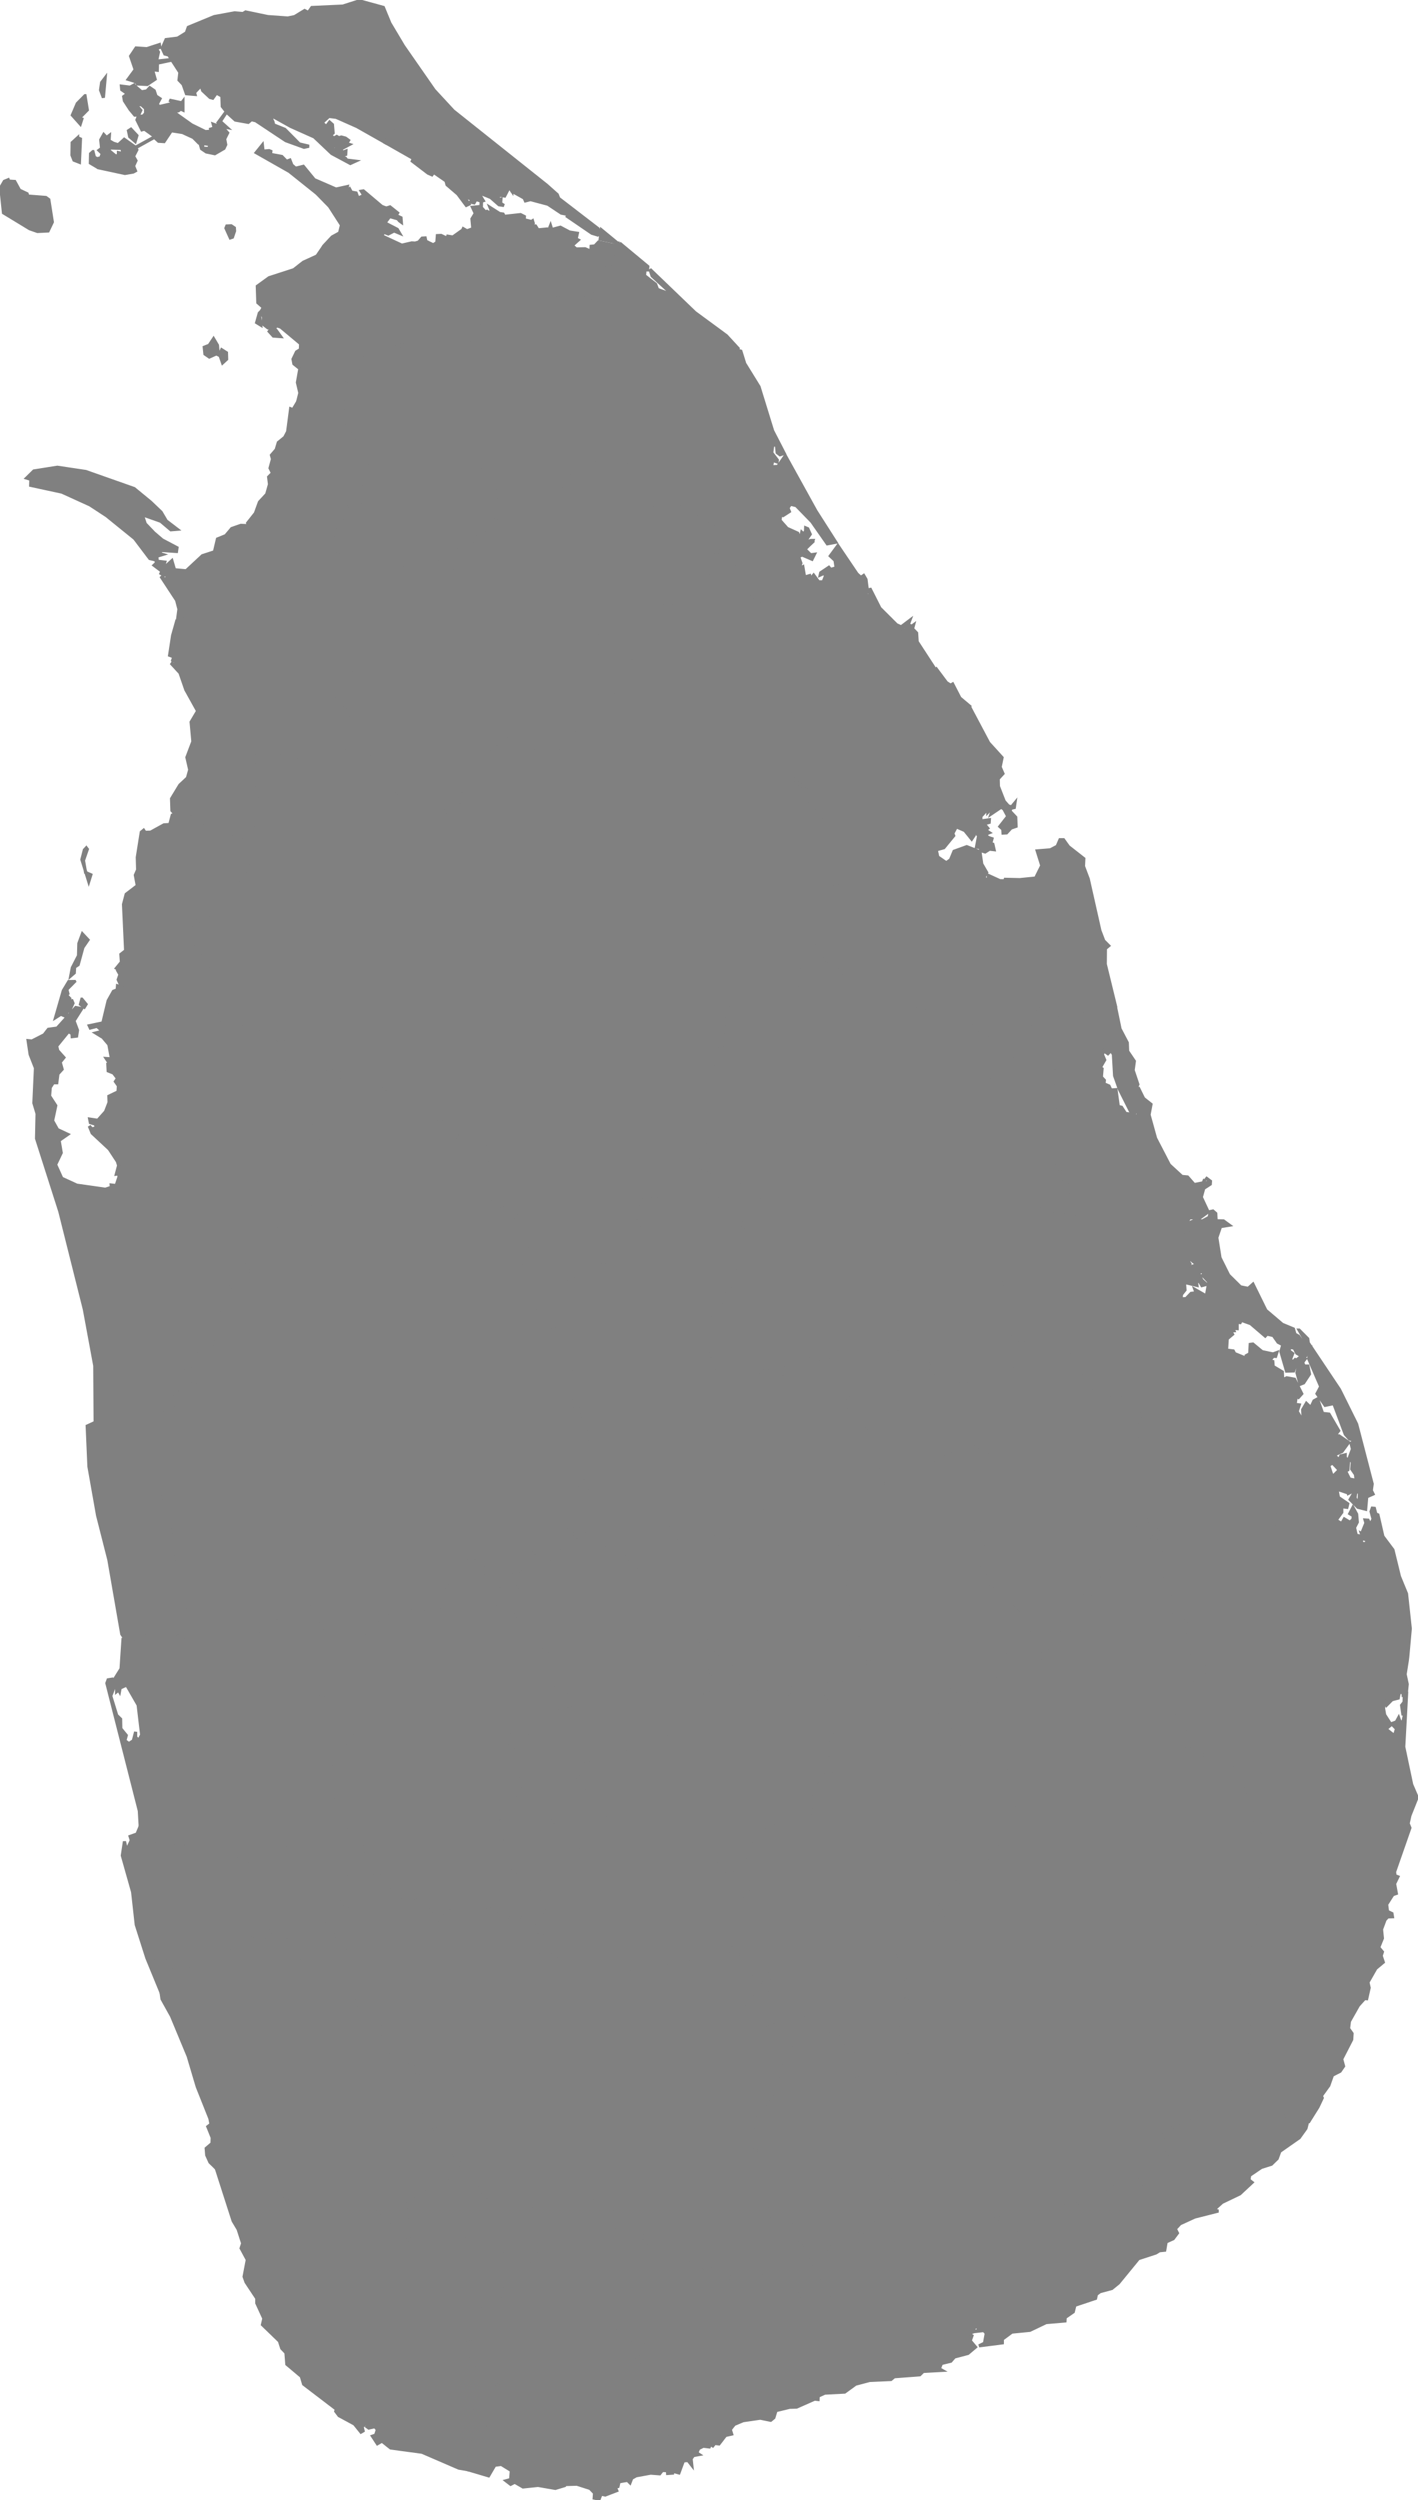 <?xml version="1.0" encoding="UTF-8" standalone="no"?>
<!-- Created for MapSVG plugin: http://mapsvg.com -->
<svg
   xmlns:mapsvg="http://mapsvg.com"
   xmlns:dc="http://purl.org/dc/elements/1.1/"
   xmlns:rdf="http://www.w3.org/1999/02/22-rdf-syntax-ns#"
   xmlns:svg="http://www.w3.org/2000/svg"
   xmlns="http://www.w3.org/2000/svg"
   mapsvg:geoViewBox="79.649879 9.836125 81.878908 5.918161"
   width="449.688"
   height="792.549"
   fill="grey"
   stroke="grey">
 
  <path
     d="m 44.487,578.901 2.6,0.07 -0.85,3.88 1.17,0.77 3.07,-0.34 -0.63,0.87 0.73,0.82 2.1,-0.67 1.16,0.91 1.25,-1.28 0.88,0.78 1.61,-0.27 1.98,2.33 2.36,-0.89 6.19,1.5 1.55,-1.65 1.46,0.39 2.63,-0.87 -0.11,1.34 1.33,2.96 1.97,0.25 6.04,3.27 0.97,-1.17 1.99,1.06 0.69,-0.62 3.04,-0.14 0.12,-5.37 0.96,-2.75 1.43,-0.5 0.75,-1.82 2.38,-0.53 0.45,-1.67 8.55,0.81 0.8,-1.88 1.86,0.31 0,0 1.03,0.71 1.08,-0.74 2.05,0.46 1.52,-0.61 2.17,1.17 -0.08,3.22 1.05,1.45 0.04,1.6 -0.74,1.2 -2.38,-0.32 0.42,4.01 0,0 -2.13,1.87 0.27,0.95 -0.97,-0.12 -1.07,0.97 -0.02,1.35 -1.42,1.26 -0.44,3.8 -0.89,1.71 2.61,0.62 0.96,1.06 1.51,3.83 0.07,2.91 -0.84,0.76 -3.79,0.02 0,0 -1.03,-1.15 -2.07,0.88 -1.09,-1.63 -1.87,-0.39 -6.64,3.79 1.6,4.81 -0.11,1.72 -0.75,0.63 -2.32,-0.39 -2.14,-4.49 -0.06,-1.79 -1.01,-0.55 -0.33,-1.62 -1.82,-0.55 -1.12,0.43 -1.7,3.89 -1.18,1.12 -2.76,-1.03 -1.23,-1.74 -1.19,-0.4 -1.95,2.98 -2.54,0.8 0.42,0.67 -1.42,1.29 -0.84,-0.07 -0.22,1.4 -1.33,0.1 -3.79,2.47 -1.92,-0.54 -2,0.53 -1.61,-0.9 -0.6,2.46 -0.71,0.42 -4.99,-0.1 -0.59,-0.67 0.37,-1.11 -1.15,-1.34 -4.95,-2.33 -0.5,0.79 1.44,1.81 2.07,7.84 -0.24,1.76 0,0 -4.53,-11.03 -3.36,-10.53 -1.16,-10.42 -3.26,-11.53 0.67,-4.48 0.67,2.91 1.51,-3.25 -0.39,-1.23 2.18,-0.78 1.05,-2.5 z"
     title="Colombo"
     id="LK-11" />
  <path
     d="m 58.947,518.951 0.76,0.35 0.27,-1.25 1.58,-0.24 -0.92,-1.03 0.17,-0.79 1.03,0 0.09,-0.75 1.9,0.97 2.04,-0.69 0.74,-1.57 2.68,-0.66 -1.2,-0.58 3.1,-1.57 0.63,-1.23 1.64,1.19 2.45,-0.58 -0.67,1.05 1.06,0.65 0.28,1.23 1.44,-0.33 1.76,0.72 1.59,3.06 1.27,0.12 4.17,-2.49 0.57,-1.54 3.69,-1.44 4.77,-3.93 4.82,3.86 -1,1.49 0.48,0.97 4.54,3.3 3.03,4.68 1.06,-0.46 1.03,0.97 0,0 0.99,2.55 -3.02,2.18 0.54,2.71 -0.45,5.48 -4.37,0.22 -1.09,1.92 -2.34,-0.95 1.74,2.55 -0.07,5.43 1.7,4.91 2.41,-2.04 5.69,-0.15 1.25,0.98 -0.13,1.68 -1.73,1.25 -1.08,2.92 -1.72,-0.08 -2.35,6.07 -1.9,2.45 2,9.85 1.68,3.05 -0.6,3.41 0,0 -1.86,-0.31 -0.8,1.88 -8.55,-0.81 -0.45,1.67 -2.38,0.53 -0.75,1.82 -1.43,0.5 -0.96,2.75 -0.12,5.37 -3.04,0.14 -0.69,0.62 -1.99,-1.06 -0.97,1.17 -6.04,-3.27 -1.97,-0.25 -1.33,-2.96 0.11,-1.34 -2.63,0.87 -1.46,-0.39 -1.55,1.65 -6.19,-1.5 -2.36,0.89 -1.98,-2.33 -1.61,0.27 -0.88,-0.78 -1.25,1.28 -1.16,-0.91 -2.1,0.67 -0.73,-0.82 0.63,-0.87 -3.07,0.34 -1.17,-0.77 0.85,-3.88 -2.6,-0.07 0,0 -0.28,-4.87 -10.3,-40.47 0.39,-1.06 1.34,-0.22 1.01,1.4 -1.51,3.92 1.9,6.17 1.23,1.18 0.06,3.03 1.74,2.13 -0.45,1.68 1.29,0.95 1.4,-0.95 0.73,-2.8 0,1.74 1.01,0.95 0.9,-1.74 -1.12,-9.47 -3.64,-6.33 -2.07,0.95 -0.21,1.15 -0.28,-0.5 -0.62,0.5 0.06,-2.41 -0.84,-1.34 2.18,-3.48 0.62,-9.36 1.51,-0.17 -1.18,-0.38 0,0 1.33,0.1 0.84,-0.79 1.46,1.4 2.88,-2.66 2.55,1.86 1.67,-0.21 0.4,-1.14 1.09,1.05 0.95,-0.95 -0.51,2.67 1.56,-0.46 -0.05,-1.46 1.99,-0.3 0.31,-0.95 3.14,1.67 z"
     title="Gampaha"
     id="LK-12" />
  <path
     d="m 51.097,631.731 0.24,-1.76 -2.07,-7.84 -1.44,-1.81 0.5,-0.79 4.95,2.33 1.15,1.34 -0.37,1.11 0.59,0.67 4.99,0.1 0.71,-0.42 0.6,-2.46 1.61,0.9 2,-0.53 1.92,0.54 3.79,-2.47 1.33,-0.1 0.22,-1.4 0.84,0.07 1.42,-1.29 -0.42,-0.67 2.54,-0.8 1.95,-2.98 1.19,0.4 1.23,1.74 2.76,1.03 1.18,-1.12 1.7,-3.89 1.12,-0.43 1.82,0.55 0.33,1.62 1.01,0.55 0.06,1.79 2.14,4.49 2.32,0.39 0.75,-0.63 0.11,-1.72 -1.6,-4.81 6.64,-3.79 1.87,0.39 1.09,1.63 2.07,-0.88 1.03,1.15 0,0 -0.35,1.11 0.89,2.49 1.91,2.58 0.05,4.52 2.73,5.56 -0.08,0.63 -1.27,-0.26 -0.01,0.78 2.15,3.33 1.15,3.84 1.28,0.49 1.06,2.1 2.97,1.74 1.52,2.44 0.44,2.18 -0.5,1.7 1.22,2.44 1.03,1 4.42,0.86 4.22,4.38 2.1,5.16 -0.86,-0.2 -2.97,1.83 2.21,3.46 -0.11,0.84 14.04,19.33 1.51,3.83 0,0 -1.09,-0.56 -1.69,0.3 -2.18,1.67 -1.09,-0.17 -3.73,1.81 -4.24,2.89 -2.36,-0.11 -2.01,0.99 0.59,5.98 0,0 0.5,1.73 0,0 1.22,2.7 -0.74,3.11 -0.9,-0.29 -3.65,-4.55 -1.57,-0.34 -4.65,-4.6 -1.6,-0.74 -4.23,-0.55 -0.7,1.73 -1.04,-0.18 0.05,2.63 -3.34,1 -7.31,-2.51 -4.72,0.18 -1.56,-0.95 -2.36,-3.26 -4.81,-2.92 -3.41,0.87 -1.82,-2.23 -4.61,-2.32 -2.1,-0.07 -1,-2.33 -1.59,-0.85 -1.7,-0.04 -0.68,1.45 -1.13,0.5 -1.94,-2.71 0,0 -1.96,-1.91 -1.01,-2.24 -0.17,-2.13 1.85,-1.57 0.06,-1.85 -1.4,-3.47 1.01,-0.78 -0.33,-1.79 -4.03,-10.13 -2.86,-9.63 -5.29,-12.73 -3.02,-5.43 -0.28,-1.96 z"
     title="Kaḷutara"
     id="LK-13" />
  <path
     d="m 184.767,481.981 1.27,0.79 0.25,2.67 1.15,0.35 1.79,2.11 1.15,0.02 1.3,1.52 2.95,1.27 2.05,2.52 3.3,1.07 2.61,2.42 3.47,0.11 5.47,-0.59 1.54,-1.66 0.15,-3.82 1.09,-2.41 -2.22,-6.31 5.36,-3.48 1.05,0.6 -0.09,1.41 1.55,0.24 2.65,2.99 1.48,-0.02 0.67,1.43 1.99,0.75 0.95,1.58 2.35,0.47 2.33,-2.23 1.32,-0.26 -0.3,-1.51 2.72,-2.49 3.9,-0.65 2.1,-1.89 2.53,-0.46 3.09,1.87 1.73,-1.56 2.29,-0.32 1.72,3.28 0.61,-1.29 1.75,0.71 0.86,-2.47 1.95,-1.57 0.23,-1.59 2.45,0.55 2.91,-0.66 2.89,0.33 0,0 0.2,12.37 -1.16,2.76 1.83,1.84 0.84,2.32 -1.34,5.78 8.15,26.37 -1.68,3.42 -5.02,0.78 -2.08,3.3 -5.23,-0.83 0,0 -5.99,-0.42 -3.79,0.71 -2.74,3.67 -0.91,-0.98 0.01,-1.8 -2.6,0.5 -1.24,-0.45 -2.01,0.82 -8.25,-1.66 -1.56,-1.22 -0.11,-4.29 -2.73,-2.23 -1.09,-2.17 -1.06,-0.3 -3.6,-4.07 -1.6,-0.89 -0.35,0.73 1.1,3.13 -0.58,0.67 1.58,2.37 1.18,0.53 -0.43,2.01 0.98,0.85 -0.65,1.5 0.94,3.4 -6.39,7.37 -1.85,0.62 -1.78,3.96 -4.75,5.28 -1.76,4.09 -2.22,-0.2 -2.82,-1.64 -3.08,-0.23 -2.16,0.74 -0.97,2.82 -1.19,1.22 -9.92,0.99 -1.28,-1.54 -2.11,1.05 -1.37,-0.98 -2.63,1.66 -0.39,2.31 2.58,-0.61 2,3.44 -0.05,1.54 2.66,3.02 2.08,1.19 0.99,2.28 2.53,2.75 -1.75,1.76 -0.92,4.21 -2.38,1.11 0.05,3.03 -2.17,-0.19 -0.63,1.27 -2.2,-0.3 -2.63,-4.33 -4.88,-4.08 -0.57,-2.92 -3.22,-4.67 0.08,-1.26 -1.69,0 -3.16,-2.27 -2.01,1.8 0,0 -0.5,-3.81 0.57,-2.07 1.48,-1.55 -1.29,-0.04 -2.12,-7.23 -1.7,-2.52 2.02,-1.68 2.93,-0.05 1.63,-1.04 0.75,0.56 3.71,-0.66 0.4,-1.31 0.76,0.17 0.81,-3.1 2.39,-0.57 0.73,1.06 0.75,-1.02 1.03,0.24 -1.08,-2.27 0.83,-0.88 2.66,-0.14 0.31,-0.53 -0.62,-1.88 -6.41,-5.94 -0.13,-0.98 1.97,-1.48 0.02,-2.88 -0.75,-1.28 -1.67,-0.87 -1.31,-2.58 -4.92,-1.12 -0.72,-1.23 0.96,-0.59 0.13,-2.47 -4.8,-4.32 -0.52,-1.37 -3.03,-1.18 -1.75,-1.52 -0.96,-1.21 -0.89,-5.03 0,0 1.71,-0.54 1.55,1.14 1.73,-0.89 1.47,1.29 1.13,-0.02 -1.64,-2.06 1.4,-2.76 1.52,-0.54 1.28,-3.23 -0.53,-1.42 -1.52,-0.78 0.04,-1.28 1.5,-0.43 0.78,1.25 1.58,-0.1 5.13,4.24 2.23,-0.68 -0.3,-4.62 2.55,0.05 0.28,-1.32 1.45,0.53 0.72,-0.77 2.03,1.12 1.01,-0.66 -0.3,-1.54 -1.48,-1.24 0.29,-2.06 -1.49,-1.22 0.29,-0.74 2.36,0.42 0.42,-1.01 z"
     title="Mahanuvara"
     id="LK-21" />
  <path
     d="m 223.167,369.891 3.02,2.4 0.25,0.99 0.41,-0.6 1.03,0.76 -0.22,5.37 1.91,1.17 2.15,0.37 0.11,-3.23 3.17,-1.4 1.14,0.53 1.03,1.94 2.91,-0.18 2.68,1.92 -3.89,1.71 -0.86,2.9 -2.04,3.12 -1.96,12.49 0.23,2.17 -1.75,6.06 -1.79,0.95 0.43,2.5 -2,0.97 -0.82,-1.12 -2.58,0.67 -1.54,2.05 0.95,1.08 -0.42,10.67 2.15,6.48 -0.94,2.31 -1.77,-1.03 3.58,3.57 5.24,-0.34 0.9,1.6 2.34,-1.65 3.23,-0.29 1.01,-2.22 2.25,-1.78 0.49,2.06 1.08,0.63 1.9,-0.35 1.34,1.99 1.34,-7.16 4.62,-0.15 4.3,1.53 2.97,-1.08 7.59,-0.5 1.79,-1.13 0,0 0.71,4.64 -1.03,2 1.06,2.25 0.38,3.28 -2.62,3.68 -0.76,3.69 0,0 0.27,2.67 -0.84,2.86 0.41,2.49 -1.08,3.77 0.5,15.83 0,0 -2.89,-0.33 -2.91,0.66 -2.45,-0.55 -0.23,1.59 -1.95,1.57 -0.86,2.47 -1.75,-0.71 -0.61,1.29 -1.72,-3.28 -2.29,0.32 -1.73,1.56 -3.09,-1.87 -2.53,0.46 -2.1,1.89 -3.9,0.65 -2.72,2.49 0.3,1.51 -1.32,0.26 -2.33,2.23 -2.35,-0.47 -0.95,-1.58 -1.99,-0.75 -0.67,-1.43 -1.48,0.02 -2.65,-2.99 -1.55,-0.24 0.09,-1.41 -1.05,-0.6 -5.36,3.48 2.22,6.31 -1.09,2.41 -0.15,3.82 -1.54,1.66 -5.47,0.59 -3.47,-0.11 -2.61,-2.42 -3.3,-1.07 -2.05,-2.52 -2.95,-1.27 -1.3,-1.52 -1.15,-0.02 -1.79,-2.11 -1.15,-0.35 -0.25,-2.67 -1.27,-0.79 0,0 -0.31,-2.33 1.12,-1.62 1.1,0.07 -0.86,-1.75 0.43,-4.47 -0.9,-0.73 0.1,-0.81 -1.3,0.19 0.46,-1.69 -1.57,-2.77 -1.08,-0.37 0.48,-1.11 -0.49,-1.36 2.24,-4.46 2.22,-0.62 -1.06,-3.96 1.47,-2.46 -1.93,-2.19 -0.33,-2.45 -1.96,-0.66 -1.2,-1.66 -0.77,-3.85 1.34,-0.61 0.16,-1.24 -0.89,-2.35 -0.14,-4.94 -2.33,-0.52 0.11,-5.75 -3.44,-4.68 -0.41,-2.49 -2.86,-0.22 -1.43,-1.88 -0.32,-5.1 0.94,-1.37 0,0 0.18,-2.22 4.93,-0.25 8.22,-4.37 2.17,-3.93 2.87,0.24 0.58,1.83 1.36,0.48 3.24,-2.59 1.38,0 0.03,-2.84 3.24,-1.19 -1.32,-2.36 4.37,-3.05 -0.24,-6.35 0.72,-0.34 0.45,-2.37 1.98,-0.68 2.77,1.36 4.75,-7.1 1.44,0.06 1.22,-1.51 z"
     title="Matale"
     id="LK-22" />
  <path
     d="m 164.177,568.611 2.01,-1.8 3.16,2.27 1.69,0 -0.08,1.26 3.22,4.67 0.57,2.92 4.88,4.08 2.63,4.33 2.2,0.3 0.63,-1.27 2.17,0.19 -0.05,-3.03 2.38,-1.11 0.92,-4.21 1.75,-1.76 -2.53,-2.75 -0.99,-2.28 -2.08,-1.19 -2.66,-3.02 0.05,-1.54 -2,-3.44 -2.58,0.61 0.39,-2.31 2.63,-1.66 1.37,0.98 2.11,-1.05 1.28,1.54 9.92,-0.99 1.19,-1.22 0.97,-2.82 2.16,-0.74 3.08,0.23 2.82,1.64 2.22,0.2 1.76,-4.09 4.75,-5.28 1.78,-3.96 1.85,-0.62 6.39,-7.37 -0.94,-3.4 0.65,-1.5 -0.98,-0.85 0.43,-2.01 -1.18,-0.53 -1.58,-2.37 0.58,-0.67 -1.1,-3.13 0.35,-0.73 1.6,0.89 3.6,4.07 1.06,0.3 1.09,2.17 2.73,2.23 0.11,4.29 1.56,1.22 8.25,1.66 2.01,-0.82 1.24,0.45 2.6,-0.5 -0.01,1.8 0.91,0.98 2.74,-3.67 3.79,-0.71 5.99,0.42 0,0 -0.67,1.38 3.8,7.36 -0.12,3.01 -1.78,-0.59 -0.4,3.08 1.82,0.49 1.17,1.3 -1.56,1.25 -1.16,2.7 0.71,0.86 -0.33,1.4 2.41,2.51 -1.38,0.71 -0.53,2.23 -2.93,1.78 -0.57,2.32 -1.82,0.94 -0.05,3.65 -1.9,5.88 -4.24,2.75 -1.38,-0.25 -3.37,0.97 -2.56,-0.9 -5.41,4.51 -1.01,5.22 -2.86,2.17 -6.93,-0.49 -1.03,1.07 0.24,1.2 6.47,1.74 -0.32,1.52 1.22,0.53 -0.54,2.37 1.12,-0.44 1.34,1.11 -0.7,2.91 3.43,3.42 -1.2,2.3 -1.44,0.71 -1.54,-0.42 -0.58,0.76 0.71,1.86 3.97,1.49 -0.58,1.84 -1.83,1.94 -2.15,-0.51 -1.25,0.74 0,0 -4.08,3.63 -2.99,-0.88 -5.96,4.04 -2.68,-1.03 -5.09,1.7 -2.46,-0.84 -6.65,-0.57 -0.36,1.49 -1.11,0.68 -3.71,-0.43 -4.1,-1.22 -8.53,-0.91 -5.72,-2.36 -3.41,1.53 -3.19,-1.78 -2.15,-0.35 -2.49,-3.63 2.76,-2.39 -0.32,-0.61 -1.04,0.18 -0.69,-1.08 0.78,-3.19 0,0 1.58,-0.79 1.54,-2.39 -0.42,-1.07 -1.81,-0.91 -0.05,-1.65 -1.05,-1.26 0.62,-3.06 -3.62,-2.33 -4.03,-0.34 -1.07,-1.2 -4.38,-1.51 0.28,-1.68 0.63,-0.13 0.02,-6.69 1.6,-1.95 -0.31,-1.86 -2.35,-2.23 0.14,-1.39 0.91,-1.11 2.55,-0.24 3.45,-3.6 0.15,-1.44 -0.76,-0.02 z"
     title="Nuwara Eliya"
     id="LK-23" />
  <path
     d="m 68.567,687.321 1.94,2.71 1.13,-0.5 0.68,-1.45 1.69,0.04 1.6,0.85 1,2.33 2.09,0.07 4.61,2.32 1.82,2.23 3.41,-0.87 4.81,2.93 2.36,3.26 1.55,0.95 4.72,-0.18 7.31,2.51 3.34,-1 -0.04,-2.62 1.03,0.18 0.7,-1.73 4.23,0.55 1.6,0.74 4.65,4.6 1.58,0.34 3.64,4.55 0.9,0.29 0.74,-3.12 -1.22,-2.69 0,0 -0.49,-1.73 0,0 -0.6,-5.98 2.01,-1 2.36,0.11 4.24,-2.88 3.73,-1.81 1.1,0.17 2.18,-1.67 1.69,-0.3 1.09,0.56 0,0 7.49,6.75 2.51,0.61 1.81,-1.07 2.17,1.4 2.81,0.35 1.38,1.56 3.82,-0.38 0.86,2.52 0,0 -1.41,0.74 -2.05,-0.25 -2.69,2.69 -0.86,0.06 0.78,2.59 2.18,1.7 0.64,1.37 1.44,0.43 2.06,4.36 -1.79,1.55 -0.23,1.5 -1.14,-0.35 -0.99,1.18 -1.55,-0.3 -1.24,-1.54 -1.51,0.28 -1.55,-2.66 -2.71,-1.25 -0.71,-1.61 -2.98,-1.57 -1.96,-2.1 -2.39,0.93 -1.46,-0.44 -1.62,1.26 3.23,4.37 3.96,2.11 1.76,4.06 3.48,3.65 -0.79,1.26 1.21,1.58 -1.16,0.78 0.9,2.14 -2.67,2.38 -8.73,-1.37 2.91,3.2 1.06,2.96 -3.07,0.85 1.67,2.93 -0.98,1.12 -1.34,0.17 -0.42,2.38 0.74,3.12 0.64,1.05 2.21,0.87 1.15,2.89 1.38,0.87 1.54,-0.18 0.48,1.25 3.21,2.16 -0.44,1.47 -1.85,0.67 -3.36,2.81 -1.24,3.25 -1.13,0.28 -0.98,-1.22 -0.99,0.6 0.46,4.17 0.95,0.61 3.19,-0.28 2.25,2.74 -2.21,0.65 -0.24,0.77 -2.5,-0.31 -1.64,1.05 -1.76,4.97 0.61,3.7 0,0 -2.86,-0.5 -11.65,-5.03 -9.96,-1.35 -2.74,-2.18 -1.46,0.84 -1.57,-2.4 1.01,-0.34 0.56,-1.73 -0.78,-0.95 -1.96,0.44 -0.45,-0.33 0.91,-0.51 -1.53,-0.38 -1.06,0.72 0.34,1.4 -0.68,0.39 -2.07,-2.57 -4.87,-2.63 -1.06,-1.4 0.22,-0.67 -10.41,-7.94 -0.73,-2.46 -4.59,-3.86 -0.28,-3.64 -1.34,-1.4 -0.73,-2.29 -5.38,-5.2 0.45,-1.96 -2.24,-4.87 0,-1.51 -3.41,-5.14 -0.62,-1.74 1.02,-5.37 -1.97,-3.64 0.5,-1.56 -1.45,-4.48 -1.57,-2.63 z"
     title="Galle"
     id="LK-31" />
  <path
     d="m 170.597,701.821 7.75,-1.36 0.02,-2.79 2.19,-0.19 0.11,-1.1 0.88,-0.31 1.07,1.34 2.09,-0.97 2.71,0.74 3.67,-1.4 4.41,0.26 0.25,1.92 -0.9,1.13 0.38,2.03 -2.21,2.29 0.93,2.78 4.08,-1.13 6.03,-0.46 0.41,2.82 -1.24,0.52 1.46,1.99 1.28,0.07 0.88,1.03 -1.1,0.62 0.08,2.56 0,0 -2.7,0.69 1.4,3.08 -2.19,3.29 1.92,1.92 -4.78,1.78 -2.02,2.55 -0.66,3.11 -3.41,5.02 0.65,2.22 1.57,1.2 1.91,0.26 1.67,2.27 2.97,0.15 1.68,-0.87 0.43,1.46 -1.45,3.56 -1.72,1.59 0.3,1.49 2.5,0.99 0.66,1.87 4.7,-0.93 1.42,0.64 0.38,1.04 -2.37,1.36 -0.81,1.34 0.66,1.34 -0.28,1.2 2.34,2.77 -0.66,0.82 0.58,0.56 -0.24,1.15 -0.85,0.74 -0.99,-0.67 -2.14,1.69 -2.19,0.43 -1.31,1.85 1.77,0.85 0.56,2.75 5.07,-0.25 1.37,1.62 -0.31,1.18 -2.04,0.82 0.29,3.61 2.94,-0.51 4.27,2.9 0,0 -1.41,3.81 -2.02,-0.56 0,0.62 -1.57,0.11 -0.06,-0.89 -1.62,-0.06 -0.84,1.06 -2.86,-0.22 -4.59,0.84 -1.4,0.78 -0.56,1.45 -0.78,-0.78 -2.69,0.45 -0.34,1.51 -0.84,0.17 0.45,1.12 -3.64,1.4 -1.34,-0.28 -0.61,1.59 -1.57,-0.33 0.11,-1.62 -1.4,-1.45 -4.2,-1.34 -3.64,0.11 -0.22,0.33 -2.97,0.89 -5.49,-0.95 -4.76,0.5 -2.63,-1.51 -1.29,0.67 -1.46,-1.12 1.46,-0.39 0.22,-2.85 -3.19,-1.96 -2.07,0.28 -1.96,3.35 -6.61,-1.96 0,0 -0.6,-3.7 1.76,-4.97 1.64,-1.05 2.5,0.31 0.24,-0.78 2.21,-0.65 -2.25,-2.73 -3.19,0.27 -0.95,-0.61 -0.46,-4.17 0.99,-0.61 0.98,1.22 1.13,-0.28 1.24,-3.25 3.36,-2.81 1.85,-0.67 0.44,-1.47 -3.21,-2.16 -0.48,-1.25 -1.54,0.18 -1.37,-0.87 -1.15,-2.89 -2.21,-0.87 -0.64,-1.04 -0.75,-3.12 0.43,-2.38 1.34,-0.17 0.98,-1.12 -1.66,-2.93 3.07,-0.85 -1.06,-2.96 -2.92,-3.21 8.74,1.38 2.67,-2.38 -0.9,-2.14 1.16,-0.78 -1.22,-1.58 0.8,-1.27 -3.48,-3.64 -1.75,-4.06 -3.96,-2.11 -3.23,-4.37 1.62,-1.26 1.46,0.44 2.39,-0.93 1.96,2.1 2.98,1.57 0.71,1.6 2.71,1.25 1.55,2.67 1.5,-0.28 1.24,1.54 1.55,0.3 0.99,-1.18 1.14,0.35 0.23,-1.5 1.79,-1.55 -2.07,-4.36 -1.44,-0.43 -0.64,-1.37 -2.18,-1.7 -0.77,-2.59 0.85,-0.06 2.69,-2.69 2.04,0.26 1.42,-0.73 z"
     title="Matara"
     id="LK-32" />
  <path
     d="m 394.877,659.251 1.02,1.28 1.16,0.25 0.39,1.5 1.94,1.63 1.52,2.73 2.61,-0.55 2.54,1.19 1.91,3.37 2.5,1.71 3.58,0.11 0,0 0.56,0.46 -0.45,1.79 -2.13,2.97 -6.16,4.31 -0.84,2.3 -1.84,1.79 -3.19,1 -3.7,2.52 -0.22,1.46 1,0.78 -3.91,3.64 -5.6,2.68 -2.69,2.41 1.51,0.34 -7.5,1.9 -4.65,2.13 -1.51,1.62 0.67,1.34 -1.34,1.79 -2.24,1.01 -0.45,2.63 -1.68,0.17 -1.17,0.72 -5.49,1.79 -6.33,7.73 -2.12,1.73 -3.75,1.01 -1.12,0.84 -0.28,1.28 -6.55,2.19 -0.51,2.07 -2.57,1.79 -0.06,1.11 -5.99,0.51 -5.15,2.46 -5.71,0.56 -3.02,2.24 0,1.17 -7.39,0.95 1.73,-0.84 0.45,-2.51 0.45,0.72 0.61,-0.33 -1.73,-1.9 -2.35,0.27 0.72,-0.67 -0.61,-1.51 -0.06,0.79 -0.84,0.11 0.12,1.34 -1.85,0.62 1.12,0.72 -0.56,1.57 1.68,2.01 -2.41,2.02 -4.26,1.12 -1.17,1.34 -2.97,0.73 -0.67,1.67 0.9,0.51 -6,0.33 -1.11,1.07 -8.07,0.61 -1.07,0.88 -6.76,0.3 -4.43,1.17 -3.47,2.52 -6.32,0.33 -2.08,0.95 -0.05,1.07 -1.07,-0.12 -5.71,2.52 -1.73,0.06 -0.45,0 -4.37,1.06 -0.67,2.24 -1.01,0.83 -3.3,-0.67 -5.43,0.79 -2.8,1.17 -1.29,1.62 0.45,1.46 -1.96,0.44 -2.07,2.69 -1.34,-0.17 -0.62,0.78 -0.73,-0.5 -0.39,0.84 -1.9,-0.23 -1.46,0.73 -0.61,1.4 0.78,0.5 -1.85,0.34 -0.72,1.01 0.22,2.06 -1.18,-1.51 -1.5,0.11 0,0 -4.26,-2.9 -2.95,0.51 -0.29,-3.61 2.05,-0.82 0.31,-1.17 -1.38,-1.62 -5.06,0.25 -0.56,-2.75 -1.77,-0.85 1.31,-1.85 2.19,-0.43 2.14,-1.7 0.98,0.68 0.85,-0.74 0.24,-1.15 -0.58,-0.55 0.65,-0.82 -2.34,-2.77 0.28,-1.2 -0.66,-1.34 0.81,-1.34 2.38,-1.36 -0.38,-1.04 -1.42,-0.63 -4.69,0.93 -0.66,-1.87 -2.51,-0.99 -0.3,-1.49 1.72,-1.59 1.45,-3.56 -0.43,-1.46 -1.68,0.87 -2.97,-0.15 -1.68,-2.27 -1.91,-0.26 -1.57,-1.2 -0.65,-2.21 3.42,-5.03 0.66,-3.11 2.02,-2.55 4.79,-1.78 -1.93,-1.91 2.2,-3.29 -1.4,-3.09 2.69,-0.69 0,0 6.84,-0.09 1.58,1.15 4.15,0.85 5.51,3.11 2.26,0.3 5.45,2.53 5.37,0.33 6.71,-1.32 2.27,1.06 2.58,4.1 2.13,-0.55 3.59,2.22 4.17,-0.4 1.74,2.44 2.62,-2.18 -2.06,-3.84 -0.25,-2.57 -1.27,-0.14 -0.59,-2.73 -2.44,-2.21 0,0 5.11,-2.86 0,0 2.18,-0.75 0,0 2.39,-2.35 2.94,-0.59 7.19,-3.3 0.88,-2.86 -1.52,-1.97 -1.52,-0.1 0.16,-3.74 1,-1.66 4.79,0.95 2.51,-3.13 -0.08,-3.02 2.53,2.11 1.15,-0.51 0.72,-2 3.67,-0.07 2.45,1.18 7.18,-0.56 1.56,4.74 1.18,-0.3 1.29,1.3 1.67,-0.11 1,-1.96 2.85,-0.53 3.85,4.47 1.54,3.24 2.69,1.9 -0.66,1.66 2.87,1.64 2.1,-0.4 1.57,0.51 1.92,-1.06 2.1,-1.81 1,-2.82 6.86,-2.2 0.91,0.94 2.09,-1.4 0.95,0.51 1.71,-0.49 2.3,-1.52 3.08,-0.17 1.21,-1.52 2.16,-0.07 1.89,-3.27 1.09,0.17 0.41,1.5 3.86,-0.57 1.54,-1.78 1.77,0.27 0.67,-0.64 1.7,1.24 2.6,0.09 1.15,1.25 1.08,-0.21 1.55,-2.24 -0.71,-5.95 2,-3.12 -1.39,-1.77 -0.18,-2.77 0.75,-1.82 5.28,-3.7 3.16,-1.1 1.79,-3.26 2.84,-0.12 3.68,-3.64 3.2,0.76 1.54,-2.04 2.21,-0.08 z"
     title="Hambantota"
     id="LK-33" />
  <path
     d="m 190.727,72.871 4.93,4.06 -5.32,-1.13 0.39,-2.93 z m -187.95,-15.45 1.9,0.11 1.51,2.76 2.41,1.13 0.22,0.73 5.71,0.45 0.95,0.68 1.12,7.11 -1.34,2.82 -3.36,0.17 -2.46,-0.85 -8.34,-5.07 -0.84,-8.06 1.12,-1.92 1.23,-0.51 0.17,0.45 z m 26.71,-9.36 0.45,1.75 1.01,0.62 -0.39,2.37 -1.9,-1.13 0.06,-2.93 0.77,-0.68 z m -4.87,-4.4 0.9,0.4 -0.33,7.39 -1.74,-0.68 -0.62,-1.58 0.06,-3.95 1.73,-1.58 z m 16.91,-2.71 1.9,2.03 -0.56,1.86 -1.74,-1.52 -0.39,-1.86 0.79,-0.51 z m -14.56,-10.61 0.73,4.51 -2.57,2.6 0.84,0.28 -0.51,1.58 -2.52,-2.82 1.57,-3.67 2.46,-2.48 z m 15.45,-3.33 2.46,2.09 1.68,-0.28 0.95,-1.02 1.4,0.96 0.56,1.69 1.29,0.85 -0.9,1.69 1.96,2.6 0.39,-1.02 -1.18,-0.9 4.09,-0.96 -1.4,-0.96 3.92,0.85 0.39,-0.51 0,2.82 -0.73,-0.34 -0.73,0.56 -0.73,0.11 -0.22,0.68 5.15,3.67 4.37,2.14 1.74,-0.11 -0.11,-0.68 1.17,-0.34 -0.33,-1.24 3.14,1.13 1.45,1.64 -0.95,1.92 0.34,1.81 -0.56,1.18 -2.91,1.69 -2.69,-0.56 -1.51,-1.02 -0.34,-1.19 0.73,0.06 -0.06,0.96 1.96,0.11 0.95,-3.27 -1.46,1.86 -2.63,-0.34 -1.74,-1.75 -3.42,-1.58 -3.58,-0.56 -2.3,3.44 -1.73,-0.11 -1.34,-1.24 -5.88,3.27 0.33,0.68 -1.06,2.06 0.78,1.38 -0.78,1.69 0.62,1.52 -0.73,0.4 -2.63,0.45 -8.34,-1.8 -0.27,-2.93 0.95,-0.23 0.5,-1.35 -1.06,-1.02 0.84,-0.62 -0.28,-2.71 0.95,-1.69 0.9,0.96 0.9,-0.68 -0.11,1.69 0.95,0.56 -1.01,2.54 2.13,1.75 0.9,-0.23 0,-0.85 2.91,0.62 -1.62,-1.02 -0.39,-1.81 -0.17,0.85 -3.36,-0.11 0.56,-1.64 2.01,0.63 1.9,-1.74 3.58,2.54 6.16,-3.39 -3.3,-2.37 -0.84,0.23 -1.57,-3.16 0.42,-1.05 1.59,-0.19 0.73,-0.85 0,-1.52 -1.29,-1.18 -1.62,-0.11 -0.17,1.02 0.5,-0.4 1.06,1.24 -0.67,1.47 -1.23,0.06 -1.51,-1.81 -1.79,-2.76 -0.22,-1.3 1.23,-0.9 -1.85,-1.3 -0.11,-1.13 2.74,0.34 1.18,-0.63 z m -9.07,-2.31 -0.56,6.26 -0.9,-2.43 0.34,-2.37 1.12,-1.46 z m 80.62,-24.44 7.61,2.09 2.07,5.02 4.31,7.23 9.74,14 6.05,6.54 29.62,23.58 3.36,2.99 0.45,1.18 12.54,9.64 0.34,1.52 -0.5,0.45 -1.85,-0.56 -8.17,-5.58 1.29,0.34 -0.45,-0.68 -2.35,-0.45 -4.25,-2.82 -5.54,-1.48 -1.62,0.41 -0.39,-0.9 -3.83,-2.14 0,0 0.16,-3.85 -1.72,-3.62 -9.3,-7.24 -13.82,-7.83 -7.32,-8.43 -8.11,15.58 0,0 -9.08,-5.14 -6.61,-2.93 -2.29,-0.28 -2.18,1.98 1.34,1.24 1.06,-1.41 0.9,0.79 0.22,2.65 -0.78,0.68 0.67,0.68 -2.66,-0.25 2.3,0.9 1.62,-0.9 0.67,0.4 0.78,-0.23 1.29,0.34 1.01,0.73 -0.62,1.02 0.9,0.28 -2.63,1.41 -1.85,-0.9 -1.23,0.28 0.67,0.96 1.45,-0.51 1.01,0.73 -0.34,0.79 1.79,-0.68 -0.06,1.07 -1.57,0.39 1.51,0.85 0.39,0.56 2.74,0.34 -1.61,0.73 -5.89,-3.16 -5.54,-5.25 -7.45,-3.33 -5.37,-2.99 -0.5,-1.03 -0.17,1.77 0.39,0.79 0.22,0.96 3.53,1.41 4.59,4.63 3.08,0.73 -1.57,0.34 -5.77,-2.09 -9.52,-6.32 -1.4,-0.34 -1.01,0.85 -4.09,-0.73 -2.8,-2.54 -1.96,2.99 2.13,1.92 -2.13,-0.39 -0.73,-1.13 2.63,-3.55 -1.29,-1.64 -0.11,-3.27 -1.73,-0.96 -1.18,1.64 -0.84,-0.23 -2.35,-2.2 -0.51,-1.58 -2.07,2.2 0.17,0.62 -2.74,-0.23 -1.06,-2.99 -1.29,-1.35 0.28,-2.43 -2.52,-3.89 -4.59,0.96 -0.06,2.26 -1.51,-0.17 0.84,2.99 -2.52,1.69 -3.14,-0.17 -0.17,-0.62 -2.74,-0.85 2.24,-3.05 -1.46,-4.29 1.74,-2.6 3.42,0.23 3.97,-1.3 0.11,0.9 -1.08,0.4 0.68,1.07 -0.62,2.88 4.7,-0.51 -0.79,-1.41 -1.28,-0.34 -0.84,-1.81 1.23,-2.77 3.69,-0.45 2.74,-1.69 0.62,-1.75 8.23,-3.39 6.49,-1.19 2.63,0.23 0.84,-0.51 7.05,1.47 6.33,0.45 2.18,-0.45 3.14,-1.92 1.18,0.62 1.12,-1.58 9.85,-0.45 5.22,-1.67 z"
     title="Jaffna"
     id="LK-41" />
  <path
     d="m 67.727,107.371 1.23,2.08 0.17,1.92 0.73,0.51 0.45,-1.01 1.51,0.96 0.06,2.03 -1.29,1.18 -0.78,-2.25 -1.18,-0.62 -2.24,1.01 -1.4,-0.96 -0.22,-2.14 1.57,-0.62 1.39,-2.09 z m 18.08,-2.93 1.73,0.23 1.46,2.03 -2.3,-0.17 -1.34,-1.47 0.45,-0.62 z m -3.58,-5.18 0.45,3.78 -1.29,-0.79 0.84,-2.99 z m -8.9,-27.68 1,0.68 0.06,0.96 -0.67,1.97 -0.67,0.23 -1.4,-3.1 0.28,-0.68 1.4,-0.06 z m 48.93,-26.34 8.11,-15.58 7.32,8.43 13.82,7.83 9.3,7.24 1.72,3.62 -0.16,3.85 0,0 -0.87,-1.3 -1.46,2.82 -2.07,-0.34 0.17,1.41 0.73,-0.11 -0.11,1.35 1.06,0.68 -1.57,-0.23 -2.63,-2.31 -3.92,-1.58 1.57,2.59 -0.56,0.17 -0.06,2.03 1.29,1.41 0.5,-0.23 0.84,0.51 0.5,-0.79 -0.38,-0.94 3.02,1.92 1.12,0.17 0.39,0.73 5.15,-0.56 1.23,0.62 -0.06,1.02 1.62,0.39 -0.17,0.73 1.18,-0.79 0.22,0.73 -0.78,0.79 1.51,0.11 0.78,1.24 2.86,-0.28 0.5,0.51 0.62,-1.58 0.39,1.24 2.74,-0.73 2.86,1.52 2.52,0.4 -0.39,1.8 0.67,0.34 -1.45,1.3 -1.12,-0.11 1.9,1.64 2.85,-0.06 1.85,0.79 0.06,-1.58 1.18,-0.11 1.18,-1.24 4.81,1.02 0,0 0.33,1.13 -0.65,0.74 0.25,0.39 -0.94,3.6 -2,2.23 -0.91,-0.57 -1.75,1.86 -0.48,2.56 0.48,3.94 -0.54,1.09 0.5,1.65 -5.71,-3.16 -5.31,-5.44 -0.46,5.51 -2.2,3.72 -0.41,2.87 -21.87,1.22 -0.27,6.39 -2.32,1.42 -14.85,-1.51 -8.46,2.17 -3.06,-1.04 -4.74,1.11 -1.39,0.48 -4.06,3.72 1.34,7.74 -0.42,0.92 -5.32,-0.65 0,0 -8.62,5.31 -6.43,0.33 0,0 0.73,-2.9 -0.78,-3.32 0.78,-4.4 -1.9,-1.52 -0.28,-1.47 1.12,-2.31 1.23,-0.75 0.06,-1.85 -6.27,-5.24 -1.29,-0.45 -0.73,0.79 -2.07,-0.11 -1.51,-1.18 0.11,-2.31 -0.9,-1.47 0.84,-1.52 -1.74,-1.52 -0.17,-5.19 3.75,-2.71 7.84,-2.54 3.02,-2.37 4.31,-1.97 1.74,-2.54 0.39,-0.62 2.69,-2.88 2.35,-1.3 0.61,-2.48 -3.81,-5.92 -4.03,-4.12 -8.68,-6.94 -10.53,-5.98 1.96,-2.43 0.23,1.97 1.9,-0.17 0.56,0.23 -0.11,0.96 3.58,0.66 1.51,1.54 1.06,-0.4 0.62,1.58 1.18,1.02 2.46,-0.62 3.47,4.23 6.89,2.99 3.58,-0.79 -0.39,1.75 1.12,-1.02 0.56,1.02 1.51,0.28 0.62,1.64 1.85,-0.9 -0.84,-1.3 0.67,-0.11 5.82,4.91 1.01,0.4 0.56,0.11 1.06,-0.34 2.41,1.92 -0.5,0.79 1.57,0.73 0.11,1.41 -0.62,-0.45 -0.5,-0.62 -2.58,-0.73 -1.51,2.03 3.92,2.03 0.73,1.24 -1.74,-0.73 -1.85,0.96 -1.57,-0.62 -0.33,1.3 6.21,2.88 3.13,-0.73 1.12,0.06 2.58,-0.79 -0.84,-0.28 0.45,-0.51 0.95,-0.06 0.23,1.07 2.35,1.13 1.12,-0.73 0.17,-2.2 1.18,-0.06 1.9,0.9 0.22,-0.66 1.62,0.27 3.08,-2.2 0.22,-0.45 1.18,0.68 1.85,-0.68 -0.28,-3.1 1.06,-1.75 -0.89,-1.92 2.69,-0.28 0.06,-1.69 -1.62,-0.51 -0.62,1.07 -1.2,-0.26 0.64,-0.75 -2.69,-1.24 1.63,2.65 -0.85,0.4 -2.69,-3.61 -3.42,-2.93 -0.34,-1.24 -4.98,-3.44 -0.5,0.17 1.4,1.52 -1.57,-0.68 -5.04,-3.84 0.36,-0.8 -8.84,-5.02 z"
     title="Kilinochchi"
     id="LK-42" />
  <path
     d="m 54.737,209.371 0.39,-1.14 -1.34,-0.5 0.95,-6.25 1.29,-4.56 0.5,0.11 -0.17,1.41 1.34,-3.04 -0.45,-1.01 -0.28,2.2 -0.67,-0.06 0.45,-3.43 -0.73,-2.81 -4.99,-7.6 1.58,1.18 0.72,-2.08 -1.28,0.56 -1.01,-0.56 0.56,-1.3 -0.73,0.23 -2.02,-1.52 0.78,-0.73 -0.22,-0.96 -1.9,-0.45 -4.81,-6.36 -8.9,-7.21 -5.26,-3.44 -8.9,-4.05 -9.91,-2.14 0.06,-1.92 -1.34,-0.39 2.29,-2.25 7.45,-1.18 9.01,1.35 15.34,5.41 5.21,4.28 3.36,3.21 1.62,2.76 3.47,2.65 -2.01,0.17 -3.19,-2.7 -5.88,-2.08 0.95,2.87 2.74,2.87 2.63,2.25 4.7,2.48 -0.17,1.18 -4.87,-0.34 -0.45,1.01 0.95,0.28 -1.85,0.56 0.11,1.58 2.41,0.28 -0.67,2.2 2.91,-2.65 0.84,2.87 3.7,0.34 5.15,-4.79 3.81,-1.24 0.95,-4.05 2.63,-1.07 1.9,-2.25 2.91,-1.01 2.52,0.11 -0.39,-0.84 2.46,-3.1 1.29,-3.55 2.3,-2.48 0.89,-3.15 -0.28,-2.31 1.23,-1.24 -0.78,-1.58 0.78,-2.87 -0.34,-1.24 1.51,-1.75 0.67,-2.25 2.01,-1.63 0.95,-1.8 0.95,-7.27 0.73,0.28 1.45,-2.4 0,0 6.43,-0.33 8.62,-5.31 0,0 0.75,12.42 4.36,6.67 1.75,6.08 -1.95,3.23 0.79,8.6 -5.07,1.82 -3.77,9.98 2.59,2.36 0.21,1.13 -2.61,1.64 0.19,3.3 -0.61,0.96 15.01,-0.27 18.26,-1.51 0,0 5.8,2.38 2.46,2.53 1.01,5.63 2.91,6.34 0.39,3.81 -1.73,1.59 -4.55,1.85 -10.84,1.89 -4.05,2.1 -13.66,-1.55 -4.52,7.87 -1.86,4.94 -4.07,-2 -1.4,5.22 4.7,3.1 1.76,3.33 2.03,1.61 0.55,1.38 1.08,0.31 0.87,2.11 2,2 0,0 -24.51,6.27 -5.49,-1.38 -1.3,0.53 -7.19,-3.97 2.19,7.34 -1,23.29 -3.18,-0.44 -0.42,-0.62 0,0 -4.14,-1.44 -2.21,-2.33 -2.08,0.46 -2.59,-2.09 -1.9,0.53 -2.22,-0.43 -1.64,-1.49 -2.42,0.68 -2.6,-1.64 0,0 -0.95,-1 -0.13,-3.75 2.63,-4.33 2.41,-2.25 0.73,-2.59 -0.9,-3.94 1.9,-5.01 -0.56,-6.19 2.07,-3.49 -3.75,-6.75 -1.85,-5.35 -2.85,-3.1 1.01,0.39 1.23,-0.84 -1.73,-0.38 z"
     title="Mannar"
     id="LK-43" />
  <path
     d="m 139.317,178.231 10.23,-6.5 8.65,-7.88 -1.52,-12.34 -4.42,0.02 -0.07,-4.94 17.59,-0.5 3.82,4.86 0.55,3.46 3.44,0.1 6.03,-6.35 5.04,-0.7 -0.64,-3.07 4.37,-0.07 3.83,0.5 2.37,1.61 0.6,-0.91 1.88,0.69 1.13,7.87 3.22,0.7 2.86,-1.7 1.88,1.76 -1.06,4.82 -1.92,1.89 0.08,1.96 1.62,0.19 6.53,-4.21 13.99,8.39 -4.29,14.85 0,0 -0.73,0.16 -1.83,6.27 0,0 -5.45,1.46 -2.85,-0.12 -3.97,1.87 -4.96,3.63 -4.34,0.68 -10.21,-0.33 -0.61,4.42 1.46,0.99 5.54,1.2 2.04,4.39 2.84,2.44 0.02,2.62 -3.52,2.13 -2.05,2.65 -1.06,2.88 -3.48,1.67 -2.4,4.51 -3.16,1.09 -0.74,3.31 -3.89,2.49 -1.06,1.69 -3.07,1.41 -2.11,2.84 -2.61,0.07 -7.61,-5.37 -3.56,-1.53 -4.75,3.92 -0.72,-0.17 -0.46,2.42 -2.29,0.51 -2.24,5.15 -3.71,2.49 -0.42,2.13 0.77,1.85 -0.83,0.92 0.27,2.8 -2.09,1.77 -3.59,0.45 -2.86,5.42 -4.86,-0.94 -5.04,-2 -0.76,-4.18 -1.01,-0.69 0.42,-1.16 -0.7,0 -0.89,-2.09 0.11,-2.09 -2.98,-1.43 -1.96,0.38 -1.87,-2.58 -0.7,-0.02 0.37,-1.69 -1.12,-2.99 0.91,-2.28 -0.52,-3.45 0,0 -2,-2.01 -0.87,-2.1 -1.08,-0.32 -0.55,-1.38 -2.03,-1.61 -1.77,-3.33 -4.7,-3.11 1.4,-5.22 4.07,2 1.86,-4.93 4.52,-7.87 13.65,1.54 4.05,-2.09 10.84,-1.9 4.55,-1.85 1.73,-1.59 -0.39,-3.81 -2.91,-6.34 -1.01,-5.63 -2.46,-2.53 z"
     title="Vavuniya"
     id="LK-44" />
  <path
     d="m 196.487,77.051 8.96,7.44 -0.11,1.07 -0.78,0 -0.17,1.8 3.53,2.76 0.61,1.64 4.93,1.8 -6.66,-6.09 -0.67,-2.09 14.27,13.71 9.97,7.33 3.69,4 -0.34,0.56 1.23,0.34 1.23,3.95 4.53,7.33 4.31,13.97 3.69,7.15 -1.34,0.45 -0.9,-0.68 -0.22,-2.31 -2.63,-0.39 1.4,0.62 -0.28,2.14 1.79,2.31 -0.11,0.56 -1.34,-0.45 -0.45,2.03 1.51,-0.11 1.4,1.41 -0.73,-1.63 2.24,-3.21 9.69,17.52 6.33,9.91 -2.69,0.51 -4.93,-7.04 -4.93,-5.07 -1.85,-0.45 -0.78,1.18 0.45,1.13 -2.02,1.3 -0.73,-0.23 -0.22,1.75 2.24,2.53 3.36,1.52 0.39,0.96 0.62,0.06 0.28,-1.3 0.45,0.44 0.73,-0.61 0.06,-1.24 0.67,0.28 0.78,1.75 -1.79,2.59 2.01,-0.62 0.67,0 -0.17,0.47 0,0 -1.69,1.35 -1.83,-0.32 -2.32,1.4 -2.02,-0.26 -0.22,1.43 -2.67,0.95 -1.25,1.75 -7.04,-0.35 -1.2,1.18 -10.54,1.75 -1.8,2.06 0,0 4.28,-14.85 -13.98,-8.39 -6.54,4.21 -1.62,-0.19 -0.08,-1.96 1.92,-1.89 1.06,-4.82 -1.88,-1.76 -2.86,1.7 -3.22,-0.7 -1.13,-7.87 -1.89,-0.69 -0.6,0.91 -2.37,-1.61 -3.83,-0.49 -4.37,0.06 0.63,3.08 -5.04,0.7 -6.03,6.35 -3.44,-0.1 -0.55,-3.46 -3.82,-4.86 -17.58,0.5 0.06,4.95 4.42,-0.03 1.53,12.34 -8.65,7.89 -10.23,6.5 0,0 -18.26,1.51 -15.01,0.27 0.61,-0.96 -0.19,-3.3 2.61,-1.64 -0.21,-1.13 -2.59,-2.36 3.77,-9.98 5.07,-1.82 -0.79,-8.6 1.95,-3.23 -1.75,-6.08 -4.36,-6.67 -0.75,-12.42 0,0 5.32,0.65 0.42,-0.92 -1.34,-7.74 4.06,-3.72 1.39,-0.48 4.74,-1.11 3.06,1.04 8.46,-2.17 14.85,1.51 2.32,-1.42 0.27,-6.39 21.87,-1.22 0.41,-2.87 2.2,-3.72 0.46,-5.51 5.31,5.44 5.71,3.16 -0.5,-1.65 0.54,-1.09 -0.48,-3.94 0.48,-2.56 1.75,-1.86 0.92,0.56 2,-2.23 0.94,-3.6 -1.38,-1.09 1.13,0.7 0.65,-0.74 -0.33,-1.13 0,0 1.88,-0.7 z"
     title="Mullaitivu"
     id="LK-45" />
  <path
     d="m 413.207,432.261 0.45,0.79 1.12,0 0.5,2.53 -1.85,2.81 -1.12,0.45 -1.01,-3.7 0.45,-2.08 1.46,-0.8 z m -0.62,-2.21 1.35,0.7 -0.9,1.18 -1.68,0.45 -0.95,-1.57 0.67,0.39 1.51,-1.15 z m -0.61,-8.39 2.74,2.75 0.17,1.29 9.91,14.82 5.43,10.94 4.93,18.96 -0.28,2.08 0.56,1.12 -2.01,0.9 -0.34,3.93 -2.46,-0.62 -2.46,-2.47 1.01,-1.74 0.9,1.96 0.9,0.17 0.17,-2.64 -1.12,-0.22 -0.17,0.95 -0.9,-1.07 -1.36,0.67 -0.15,-0.72 0.39,-1.52 2.29,-1.57 -0.28,-2.24 -1.17,-1.68 0.17,-2.16 -0.95,-1.43 1.01,-2.75 -0.45,-1.79 1.12,-1.07 -1.62,-0.34 -1.34,-1.51 -3.64,-9.71 -2.74,0.56 -2.58,-3.7 1.18,-2.24 -3.81,-8.82 0.62,-3.82 -0.67,-0.11 -3,-5.16 z m -77.18,-100.37 3.65,-2.38 3.08,0.27 1.87,-1.02 0.81,0.62 -0.46,1.62 1,0.5 0.95,-0.46 2,0.78 0.74,-0.81 1.54,0.59 0.01,-0.95 1.22,-0.63 0.75,1.4 -0.41,0.85 1.4,0.33 0.8,-2.83 0,0 1.45,7.01 2.3,4.38 0.11,2.7 2.13,3.15 -0.39,2.87 1.51,4.49 -0.56,1.35 1.17,2.58 -0.61,1.12 0.17,3.15 -1.23,0.84 -1.34,-0.62 -3.47,-6.91 -1.51,-4.27 -0.39,-6.8 -0.79,-1.18 -0.95,1.01 -1.29,-0.9 -0.95,2.42 0.56,0.22 0.22,-0.84 0.45,1.07 -1.4,2.42 0.56,0.39 -0.22,2.64 0.95,1.01 -0.11,1.12 1.57,0.67 0.61,1.29 1.62,-0.11 0.73,5.34 1.01,0.22 1.29,1.97 2.86,0.39 0.62,1.29 1.34,-4.16 -0.67,-1.24 0.73,-0.73 -0.06,1.57 0.62,-0.51 -1.46,-4.89 1.74,3.54 2.35,1.85 -0.62,3.31 2.07,7.47 4.37,8.43 3.97,3.65 1.79,0.17 2.13,2.42 2.85,-0.56 0.45,-1.12 0.06,1.24 0.84,0 0.33,-1.01 -0.95,-0.79 1.57,1.18 -0.06,0.9 -2.07,1.34 -0.78,2.82 2.18,4.66 -2.63,1.91 -3.25,-0.06 -1.51,2.42 1.01,2.25 -1.51,1.57 0.61,1.23 0.84,0 -0.06,3.43 1.4,2.36 -1.4,0.11 0.67,1.18 -0.73,0.39 1.17,0.56 1.4,-0.45 1.96,4.72 1.51,1.35 -1.46,0.39 -0.84,-1.46 -0.9,0.28 0.17,1.12 -3.97,-0.95 0.17,2.41 -1.12,1.4 -0.11,1.4 1.57,-0.06 1.62,-1.68 1.57,-0.17 -0.39,-1.07 3.64,2.08 0.78,-4.49 -1.96,-2.08 0.62,-1.24 -1.12,0.11 -0.84,-1.96 -1.9,-1.46 -0.28,-2.08 -0.95,-1.01 -0.11,-3.37 -1.12,-1.24 0.9,0.06 0.45,-0.9 -0.67,-3.2 1.9,-0.84 -0.95,1.46 1.85,-1.68 2.18,0.11 2.07,-1.12 0.45,-1.85 0.78,-0.17 0.9,0.79 0.11,2.3 2.35,0.06 1.85,1.35 -2.8,0.45 -1.18,3.48 1.01,6.4 2.74,5.5 3.75,3.71 2.46,0.5 1.51,-1.35 4.09,8.31 5.21,4.43 3.53,1.46 0.5,1.68 1.12,0.62 2.91,4.15 -0.56,2.02 -0.78,0.45 -2.13,-1.23 -0.84,-1.63 -1.57,-0.22 0.06,1.18 1.06,0.79 -0.73,1.91 1.74,1.63 -0.73,1.96 -2.24,0.06 -1.79,-6.17 0.62,-2.19 -1.52,-0.79 -1.5,-2.13 -2.01,-0.45 -0.56,0.62 -4.59,-3.93 -2.97,-1.07 -0.39,0.73 -0.95,-0.11 0,2.02 -1.34,-0.11 0.33,0.79 -1.12,0.06 0.67,1.05 -1.68,1.42 -0.22,3.59 2.13,0.28 0.45,0.84 3.58,1.46 0.06,-0.79 1.13,-0.62 0.16,-2.97 0.84,-0.11 2.91,2.41 3.47,0.73 1.23,-0.45 -0.39,1.23 -0.73,-0.06 -1.23,1.4 1.06,0.28 0.11,1.57 2.91,1.74 0.11,2.47 1.29,-0.62 2.46,0.45 2.3,4.6 -1.06,1.18 -0.67,-0.34 -0.39,2.53 1.34,0.17 -0.67,2.08 2.18,3.65 0.9,0.06 -1.23,-2.36 -0.11,-1.91 1.18,-2.02 1.4,1.35 1.01,-2.13 1.12,-0.62 1.62,4.6 2.02,0.22 3.08,5.27 -1.23,1.57 1.34,0.06 3.02,2.08 -2.07,2.86 -1.73,0.79 -0.9,-0.73 -0.56,0.39 2.24,2.24 0.56,-1.29 1.4,-0.34 0,0.95 1.06,0.9 -0.22,2.92 -1.01,0.5 -1.79,-0.5 -2.07,-2.19 -1.23,0.79 1.01,3.03 0.67,0.11 1.46,-1.46 1.01,0.62 1.29,-0.34 1.18,2.36 1.96,0.39 -2.58,1.74 -0.39,2.08 -3.97,-1.35 1.12,1.12 0.34,1.85 2.97,2.02 -0.28,1.12 -1.62,-0.22 0,1.79 -1.79,2.47 0,0 -0.39,0.54 -4.93,0.03 -6.88,6.91 -3.3,1.41 -0.76,2.57 -1.35,0.49 -1.27,-12.62 0.66,-2.27 -1.3,-1.51 0.07,-2.32 -1.29,-2.23 -0.42,-2.78 0.74,-1.79 -6.14,3.43 -20.63,-0.2 -4.54,-1.23 0.98,-1.29 -9.5,-4.27 -3.74,-5.49 0.02,-2.2 1.83,-3.62 -0.37,-1.55 1.35,-2.68 -0.94,-2.86 0.55,-1.65 -12.54,-2.97 -3.14,-2.13 -4.46,-7.09 -3.43,-3.46 -0.03,-2.11 -0.85,-0.94 -12.32,-0.25 -1.77,1 -0.62,-1.05 -2.04,-0.62 0,0 -0.84,-1.87 0.07,-2.44 -2.11,-4.14 0.59,-2.86 -1.01,-5.74 1.57,-4.05 -0.25,-3.59 -0.74,-1.17 0.22,-1.82 1.63,-2.54 -0.03,-6.29 3.26,-3.35 1.97,-0.74 2.4,0.65 2.93,-1.98 1.78,0.11 1.98,1.74 1.73,-0.59 2.34,1.06 2.39,-0.47 0.01,-3.96 -6.79,-14.64 1.57,-42.53 -0.86,-2.59 z"
     title="Batticaloa"
     id="LK-51" />
  <path
     d="m 320.937,425.111 2.04,0.62 0.62,1.05 1.77,-1 12.32,0.25 0.85,0.94 0.03,2.11 3.43,3.46 4.46,7.09 3.14,2.13 12.54,2.97 -0.55,1.65 0.94,2.86 -1.35,2.68 0.37,1.55 -1.83,3.62 -0.02,2.2 3.74,5.49 9.5,4.27 -0.98,1.29 4.54,1.23 20.63,0.2 6.14,-3.43 -0.74,1.79 0.42,2.78 1.29,2.23 -0.07,2.32 1.3,1.51 -0.66,2.27 1.27,12.62 1.35,-0.49 0.76,-2.57 3.3,-1.41 6.88,-6.91 4.93,-0.03 0.39,-0.54 0,0 1.79,1.12 0.84,-1.51 1.79,1.07 0.95,-0.9 0.11,-1.18 -1.12,-0.67 1.01,-1.96 1.17,2.13 0.22,2.52 -0.9,1.74 0.56,2.41 1.51,0.34 0.22,2.24 1.34,0.11 0.39,-1.23 -1.29,-0.28 -0.56,-1.74 1.29,0.67 -0.22,-1.23 -0.73,0 1.12,-2.75 -0.28,-0.95 0.95,0.06 0.73,1.51 0.5,-1.12 0.73,0.62 -1.01,-3.76 0.39,-1.07 0.67,0.06 0.45,1.79 0.67,0.28 1.57,6.84 3.19,4.26 2.07,8.47 2.24,5.44 1.19,11.05 -0.8,8.92 -0.17,1.35 -0.67,4.2 0.67,3.14 -0.28,2.8 -1.01,0.56 -0.05,-0.73 -1.18,0 -0.34,1.79 -1.96,0.5 -1.79,1.79 -0.89,-1.57 0,2.63 0.34,1.96 2.02,3.14 -1.62,1.35 2.69,2.13 0.67,-2.19 -1.57,-1.63 1.51,-0.56 0.73,-1.34 0.5,1.46 0.9,-0.28 0.5,-2.35 -0.56,0 -0.39,-2.75 0.78,-1.01 0.06,-2.07 0.73,-0.39 -0.9,16.65 2.52,11.94 1.74,4.04 -2.3,5.77 -0.56,2.52 0.56,1.4 -4.87,13.95 0.17,1.23 0.9,0.34 -1.06,2.18 0.56,3.08 -1.12,0.39 -1.96,3.08 0.28,2.24 1.4,0.67 0.17,1.01 -1.51,0.06 -0.84,0.9 -1.12,3.02 0.28,2.86 -1.18,2.91 1.18,1.4 -0.39,1.23 0.67,2.02 -2.35,1.96 -2.52,4.42 0.39,1.74 -0.78,3.47 -0.67,-0.06 -1.96,2.18 -2.85,5.04 -0.28,2.3 1.12,1.57 -0.11,1.9 -3.19,6.21 0.61,2.24 -1.12,1.62 -2.41,1.23 -1.17,3.3 -2.35,3.25 0.28,0.67 -1.34,2.85 -2.91,4.65 -1.01,-0.13 0,0 -3.58,-0.11 -2.49,-1.71 -1.91,-3.38 -2.54,-1.19 -2.61,0.55 -1.52,-2.73 -1.94,-1.63 -0.39,-1.5 -1.16,-0.25 -1.02,-1.27 0,0 4.16,-67.37 1.69,-9.49 -3.91,-3.84 0.64,-3.9 -1.42,-1.08 -0.26,-2.55 -1.09,-1.92 0.87,-3.18 1.56,-1.52 -1.02,-3.89 -3.63,-0.24 -4.59,-2.36 -2.72,-0.14 -4.12,-1.63 -0.59,-0.94 -0.67,0.89 -2.43,-1.43 -1.15,-1.12 -0.82,-3 0.42,-3.72 -2.63,-2.55 2.24,-6.69 2.21,-3.14 3.94,-3.23 2.24,-0.8 -3.85,-4.53 -2.2,-0.58 0.91,-2.15 -0.68,-3.42 -1.32,-2 0.61,-0.86 -0.37,-1.12 -1.27,-1.62 -2.98,-1.21 -3.77,-4.11 2.38,-2.65 -2.21,-8.31 -1.5,-2.83 0.95,-5.79 -2.44,-0.78 -0.6,-0.98 3.39,-4.91 -4.53,-0.75 -4.05,3 -2.31,0.41 -0.59,1.16 -2.9,0.53 0.28,2.16 -0.65,1.17 -3.4,1.77 -2.79,-0.51 -0.26,2.58 2.56,5.4 -2.4,2.49 -1.88,0.21 -0.41,1.05 0.79,1.78 -4.54,1.59 -4.08,0.29 -0.72,-0.69 -0.53,4.97 1.41,2.78 -1.22,4.28 0.8,3 -3.6,1.14 -3.96,3.4 0.22,-1.61 -1.85,-1.39 0.35,-1.23 -1.74,-3.1 0,0 -0.66,-1.09 0.87,-1.82 -1.54,-3.31 -3.71,-3.7 0.11,-1.88 -1.79,-1.32 -1.38,1.45 -2.08,0.35 -1.09,-3.02 -1,-0.3 -1.2,-3.76 -2.02,-1.95 0.14,-1.54 1.39,-0.49 -0.07,-1.73 -2.48,-8.48 -1.22,-1.19 2.45,-3.15 -0.46,-1.27 1.35,-1.1 -0.06,-5.94 1.58,-3.11 -0.28,-7.89 -1.34,-1.81 -2.18,-1.97 -4.9,0.86 -10.16,5.05 -7.43,6.62 -2.31,-0.62 -1.63,0.96 0.34,0.55 -0.56,0.33 -2.79,0.15 -2.47,-6.58 -1.53,-0.82 -1.29,-2.22 -0.45,-8.67 -1.19,-1.32 -4.4,-1.77 -1.54,-2.78 0,0 0.76,-3.69 2.62,-3.68 -0.38,-3.28 -1.06,-2.25 1.03,-2 -0.71,-4.64 0,0 4.36,0.69 2.67,-0.97 5.09,0.85 3.92,-2.41 5.16,1.13 4.69,7.12 5.54,2.76 1.37,-0.68 9.27,3.74 3.24,2.87 1.39,-1.35 0.36,-3.72 3.37,-1.55 -0.57,-1.63 0.77,-1.46 -0.19,-3.71 -1.15,-1.72 1.5,-3.44 z"
     title="Ampara"
     id="LK-52" />
  <path
     d="m 257.677,171.781 -2.41,2.35 1.79,1.75 1.23,-0.17 -0.78,1.58 -3.13,-1.35 -1.12,0.51 0.73,2.08 -0.56,1.75 1.18,-0.62 0.56,3.27 1.57,-0.45 0.17,1.13 1.12,-1.3 1.57,2.14 1.46,0 0.78,-2.03 -0.61,-0.62 -1.12,0.51 0.16,-0.74 2.59,-1.73 0.56,0.68 1.75,-0.51 -0.35,-2.36 -1.51,-1.41 2.41,-3.27 6.05,8.95 1.23,1.13 0.9,-0.62 0.73,1.24 0.51,3.96 -1.86,1.67 1.79,-0.56 0.78,0.62 0,-2.87 3.19,6.31 5.26,5.24 1.86,0.85 0.55,1.4 0.89,-1.29 -1.29,-0.68 2.24,-1.69 -0.5,1.35 1.06,0.56 0.62,-0.45 -0.33,1.24 1.29,1.35 0.17,2.76 5.43,8.33 -0.62,0.56 0.67,0.45 0.62,-0.68 3.19,4.28 1.29,0.84 0.67,-0.39 2.3,4.45 3.14,2.64 -0.39,0.9 -1.23,0.39 -0.95,2.59 2.74,-3.26 5.82,10.97 4.25,4.67 -0.62,2.98 0.9,2.08 -1.51,1.63 0.06,2.42 1.85,4.73 1.29,1.46 1.01,0.34 1.12,-1.35 -0.22,1.52 -1.01,0.22 -0.39,0.9 1.85,1.97 0.11,2.87 -1.62,0.56 -1.4,1.52 -1.12,0.06 -0.06,-1.01 1.12,-1.42 -1.51,0.86 -0.56,-0.51 2.52,-3.21 -1.23,-2.31 -0.84,-0.62 -3.25,2.19 0.5,-1.46 2.24,-2.02 -0.56,-0.34 -3.14,3.21 0.11,-1.57 -0.96,-0.4 0.34,1.24 -1.62,-0.06 1.17,0.73 -1.29,1.41 0,1.46 2.69,-0.39 -0.06,0.84 -2.18,0.62 0.11,0.73 1.06,-0.17 0.56,0.67 -0.78,0.56 1.29,0.84 -0.9,0.34 0.11,0.96 0.78,0.34 0.84,0.28 -0.39,1.52 0.67,0.22 0.39,1.74 -1.45,-0.17 -1.4,0.9 -1.23,-0.39 -0.39,-1.01 -1.12,-0.17 0.67,-3.54 -0.84,-1.07 -0.78,-0.06 0.22,0.96 -0.79,1.18 -2.18,-2.7 -2.69,-1.18 -1.12,2.08 0.28,0.73 -3.13,3.82 -2.41,0.67 0.5,2.25 2.69,1.86 1.34,-0.96 1.12,-2.7 4.03,-1.46 4.2,1.63 0.56,3.88 1.57,2.7 -0.78,1.35 0.17,0.45 0.78,0.73 0.34,0.11 0,-1.74 3.69,1.69 1.51,0.01 0.17,-0.46 4.65,0.11 0.5,-0.06 4.48,-0.45 1.96,-3.94 -1.46,-4.67 4.2,-0.34 2.13,-1.12 0.9,-2.08 1.12,0 1.57,2.19 4.87,3.82 -0.11,2.42 1.51,3.99 3.7,16.42 1.23,3.2 1.57,1.57 -0.67,0.56 -1.01,-1.24 -1.23,0.34 -1.85,-3.88 0.9,2.19 -0.45,0.9 1.12,1.52 -0.33,1.12 0.9,-1.07 1.57,-0.23 -0.05,5.62 3.3,13.51 0,0 -0.8,2.83 -1.4,-0.33 0.41,-0.85 -0.75,-1.4 -1.22,0.63 -0.01,0.95 -1.54,-0.59 -0.74,0.81 -2,-0.78 -0.95,0.46 -1,-0.5 0.46,-1.62 -0.81,-0.62 -1.87,1.02 -3.08,-0.27 -3.65,2.38 0,0 -4.41,-1.7 -1.39,0.96 -0.24,1.33 -1.33,0.48 -0.17,1.25 -1.37,0.04 0.88,0.64 -0.22,0.62 -2.08,0.54 -0.46,1.43 -1.22,-0.22 0.22,3.27 -1.68,2.74 -1.11,0.44 1.06,3.08 -1.21,0.11 -0.47,0.9 -0.61,3.81 -0.48,-0.48 -2.05,0.49 -2.21,1.29 -3.02,-0.48 0.87,-1.81 2.13,-0.85 1.11,-3.06 -1.8,-0.9 -0.6,-2.67 0.94,-3.73 -0.35,-2.29 -1.01,-0.9 -2.52,0.81 -2.86,-1.62 -1.32,0.14 -5.41,-5.3 -3.07,-0.44 -3.72,1.42 -5.64,-3.15 -5.56,-0.14 -2.78,-1.35 -3.81,-0.02 -3.7,1.28 -2.05,-0.08 -1.75,-7.97 -3.59,-2.27 -2.07,0.16 -2.26,-3.98 -1.96,-0.54 -1.38,1.68 0,0 1,-4.2 -0.37,-3.2 1.18,-3.26 1.63,-1.59 2.53,-8.45 1.84,-2.96 1.96,-1.27 -0.19,-1.72 2.27,0.1 1.61,-1.36 0,0 -0.94,-2 -1.88,-0.1 0,0 -2.75,-0.1 0.01,-2.63 -3.24,-1.79 -0.66,-8.98 -5.42,-6.68 -0.25,-4.11 -4.42,-3.4 0.64,-1.74 -1.14,-1.44 0.39,-1.71 1.32,-3.34 2.77,-2.2 -0.06,-1.53 -0.36,-1.67 -4.07,-6.75 -0.18,-4.23 -1.69,-0.71 -0.68,-1.17 0.15,-3.2 0.72,-4.06 3.6,-5.63 2,-1.46 0.34,-2.69 -0.75,0.08 -3.59,-4.26 -0.76,-2.42 -3.19,-2.57 -3.62,-0.99 -8.3,-5.72 -5.54,-1.08 -6.4,3.13 0,0 1.83,-6.28 0.74,-0.15 0,0 1.8,-2.06 10.54,-1.75 1.2,-1.18 7.04,0.35 1.25,-1.75 2.67,-0.95 0.22,-1.43 2.02,0.26 2.32,-1.4 1.83,0.32 1.58,-1.37 z"
     title="Trincomalee"
     id="LK-53" />
  <path
     d="m 91.437,332.701 4.57,3.47 5.4,1.09 2.98,2.25 3.17,0.14 1.21,2.32 3.36,-0.45 1.33,1.95 3.99,0.35 1.35,1 2.1,0.2 2.38,1.99 1.06,2.06 5.36,-0.77 2.11,0.72 1.24,-0.38 1.88,1.05 2.92,4.53 3.86,2.1 3.86,4.44 1.81,-0.05 2.67,1.81 0.43,-0.85 2.03,-0.65 2.75,2.24 0.12,5.16 -0.88,2.53 1.72,3.37 -0.25,1.91 0.92,3.63 -1.87,2.32 2.46,0.54 3.68,-1.49 2.4,1.82 0.52,6.17 3.32,7.38 -1.02,4.45 -1.26,1.63 1.92,1.41 -0.03,2.44 1.02,1.73 3.33,1.51 0,0 -0.94,1.37 0.32,5.1 1.43,1.88 2.86,0.22 0.41,2.49 3.44,4.68 -0.11,5.75 2.33,0.52 0.14,4.94 0.89,2.35 -0.16,1.24 -1.34,0.61 0.77,3.85 1.2,1.66 1.96,0.66 0.33,2.45 1.93,2.19 -1.47,2.46 1.06,3.96 -2.22,0.62 -2.24,4.46 0.49,1.36 -0.48,1.11 1.08,0.37 1.57,2.77 -0.46,1.69 1.3,-0.19 -0.1,0.81 0.9,0.73 -0.43,4.47 0.86,1.75 -1.1,-0.07 -1.12,1.62 0.31,2.33 0,0 -1.73,0.39 -0.42,1.01 -2.36,-0.42 -0.29,0.74 1.49,1.22 -0.29,2.06 1.48,1.24 0.3,1.54 -1.01,0.66 -2.03,-1.12 -0.72,0.77 -1.45,-0.53 -0.28,1.32 -2.55,-0.05 0.3,4.62 -2.23,0.68 -5.13,-4.24 -1.58,0.1 -0.78,-1.25 -1.5,0.43 -0.04,1.28 1.52,0.78 0.53,1.42 -1.28,3.23 -1.52,0.54 -1.4,2.76 1.64,2.06 -1.13,0.02 -1.47,-1.29 -1.73,0.89 -1.55,-1.14 -1.71,0.54 0,0 -1.06,-0.35 0.3,-1.95 -1.46,-1.75 0.08,-1.11 -0.91,-0.87 -1.52,-0.11 -1.47,-1.76 -7.64,2.34 -1.5,-0.38 -0.43,0.65 1.39,1.91 0.73,2.72 -2.16,2.22 0.93,1.99 -1.75,3.77 -3,-1.24 -1.26,0.36 -0.77,1.34 -5.88,1.23 -2.09,-0.4 -1.98,0.84 -10.57,7.45 -2.25,3.33 -1.78,-0.03 0,0 -1.03,-0.97 -1.06,0.45 -3.03,-4.68 -4.54,-3.3 -0.48,-0.97 0.99,-1.49 -4.82,-3.86 -4.77,3.94 -3.69,1.44 -0.56,1.54 -4.17,2.49 -1.28,-0.12 -1.58,-3.06 -1.76,-0.72 -1.43,0.33 -0.29,-1.24 -1.05,-0.64 0.66,-1.06 -2.45,0.58 -1.64,-1.18 -0.63,1.23 -3.1,1.57 1.2,0.58 -2.67,0.65 -0.74,1.57 -2.05,0.7 -1.9,-0.98 -0.09,0.75 -1.02,0 -0.17,0.79 0.91,1.03 -1.58,0.24 -0.27,1.26 -0.76,-0.36 0,0 -0.72,-14.6 -6,-26.88 -0.84,-6.41 -0.69,-14.31 1.26,-2.46 -0.26,-5.12 0.81,-1.49 2.13,-1.39 0.5,-2.46 2.2,-0.42 -0.43,-1.04 -1.36,-0.12 -0.41,-0.72 1.6,-1.31 0.06,-2.39 1.03,-0.78 1.51,0.48 0.84,-0.83 0.38,1.19 2.21,0.25 0.82,-2.33 -1.97,-1.63 -2.84,-0.04 2.92,-1.5 -0.45,-2.03 0.68,-1.52 1.01,0.49 2.75,-1.01 1.18,-2.16 4.01,-2.33 0.24,-1.23 -1.14,-0.47 -0.54,-1.57 1.66,-3.34 -1.3,-3.84 0.53,-2.94 3.13,-1.01 -1.49,-2.82 2.21,-1.07 0.55,-1.03 3.67,-1.12 0.59,-2.72 -0.63,-0.14 0.81,-1.6 1.69,0.03 0.73,-1.39 2.33,0.19 -0.01,-2.72 1.63,-0.97 -0.37,-4.64 4.5,-1.46 -0.34,0.91 1.3,0.48 0.3,-2.17 1.49,-0.72 0.02,-3.75 1.12,-0.46 1.45,0.67 2.21,2.51 2.59,-0.78 0.89,-0.97 -3.14,-4.95 3.43,-6.31 -1.3,-1.57 1.17,-2.7 -0.47,-5.1 1.29,-4.55 -1.33,-1.27 -3.79,-1.22 -2.61,-3.86 0,-3.47 -1.43,-6.88 -1.67,-3.58 1.09,-2.93 z"
     title="Kurunegala"
     id="LK-61" />
  <path
     d="m 25.957,316.741 1.34,1.63 -0.56,0.9 -1.23,-0.9 0.45,-1.63 z m -2.29,-5.59 -2.48,2.51 0.35,1.34 -0.5,0.45 1.06,1.07 -1.51,2.53 1.57,-0.79 -0.39,-0.9 1.06,-0.11 0.33,0.79 -1.06,2.3 -0.9,0.45 -0.22,1.46 -1.68,-0.73 -1.68,1.07 2.46,-8.54 1.73,-2.87 1.86,-0.03 z m 2.46,-15.1 1.79,1.91 -1.62,2.36 -1.51,5.51 -1.12,0.73 -0.11,1.85 -1.12,0.96 0.5,-2.59 1.96,-3.82 0.11,-3.88 1.12,-3.03 z m 1.57,-26.82 -1.23,3.54 0.67,3.82 1.68,0.73 -0.67,2.14 -2.18,-6.97 0.78,-3.04 0.62,-0.67 0.33,0.45 z m 27.82,-11.26 2.6,1.64 2.42,-0.68 1.64,1.49 2.22,0.43 1.9,-0.53 2.59,2.09 2.08,-0.46 2.21,2.33 4.14,1.44 0,0 2.15,5.96 -2.46,6.9 -3.02,4.62 -3,1.34 -2.49,2.42 0.48,1.41 -1.27,0.64 -1.34,2.58 -3.21,0.1 -1.33,0.83 -0.74,5.28 4.36,5.8 2.01,10.49 -0.46,1.64 2.89,5.19 0.74,5.43 5.4,0.41 2.18,-2.02 4.89,3.27 3.45,-0.54 1.58,2.3 1.94,0.62 0.62,1.96 0.74,0.34 0,0 0.5,2.85 -1.09,2.93 1.67,3.58 1.43,6.87 0,3.48 2.61,3.86 3.79,1.22 1.33,1.27 -1.29,4.54 0.47,5.1 -1.17,2.7 1.3,1.57 -3.42,6.31 3.13,4.95 -0.89,0.97 -2.59,0.78 -2.21,-2.51 -1.45,-0.66 -1.12,0.46 -0.02,3.75 -1.48,0.72 -0.3,2.17 -1.3,-0.49 0.33,-0.91 -4.5,1.47 0.37,4.64 -1.63,0.96 0.01,2.72 -2.33,-0.2 -0.73,1.39 -1.69,-0.03 -0.81,1.61 0.63,0.13 -0.59,2.73 -3.67,1.12 -0.55,1.02 -2.21,1.07 1.49,2.82 -3.13,1.01 -0.54,2.93 1.3,3.85 -1.66,3.33 0.54,1.57 1.14,0.48 -0.23,1.23 -4.01,2.32 -1.18,2.16 -2.75,1.01 -1.01,-0.5 -0.68,1.52 0.45,2.03 -2.92,1.5 2.83,0.04 1.97,1.63 -0.81,2.32 -2.22,-0.24 -0.38,-1.2 -0.84,0.83 -1.51,-0.47 -1.03,0.78 -0.06,2.39 -1.6,1.31 0.42,0.72 1.35,0.12 0.44,1.04 -2.21,0.41 -0.5,2.47 -2.13,1.39 -0.81,1.49 0.26,5.12 -1.26,2.45 0.69,14.31 0.85,6.41 5.99,26.89 0.72,14.6 0,0 -3.12,-1.68 -0.31,0.95 -1.99,0.3 0.05,1.46 -1.56,0.46 0.51,-2.67 -0.95,0.95 -1.09,-1.05 -0.4,1.14 -1.67,0.26 -2.55,-1.86 -2.88,2.66 -1.46,-1.4 -0.84,0.79 -1.33,-0.1 0,0 -0.72,-1.07 -4.09,-23.55 -3.58,-14.08 -2.74,-15.48 -0.56,-12.85 3.42,-1.57 -0.9,-0.22 -0.11,-17.34 -3.3,-17.85 -7.78,-31.05 -7.39,-23.14 0.17,-7.86 -1.01,-3.37 0.5,-11.12 -1.68,-4.27 -0.66,-4.39 1.22,0.12 3.86,-1.97 1.36,-1.75 2.79,-0.38 5.88,-6.52 1.91,0.33 -2.47,3.89 1.12,2.98 -0.28,1.86 -1.4,0.17 -0.06,-0.96 -1.12,-0.67 -3.75,4.61 0.34,1.46 1.96,2.19 -1.18,1.46 0.62,2.25 -1.34,1.46 -0.36,2.83 -1.12,0 -0.95,1.46 -0.22,2.75 1.97,3.03 -1.02,4.78 1.57,2.81 3.25,1.52 -2.74,1.91 0.67,3.93 -1.79,3.76 1.96,4.32 4.76,2.19 9.07,1.29 1.9,-0.62 -0.06,-0.73 1.57,0.17 0.9,-2.7 -0.06,-1.01 -0.78,0.11 0.73,-2.75 -0.39,-1.29 -2.58,-3.93 -5.43,-5.06 -0.9,-2.22 0.84,0.93 1.29,-0.39 -0.11,-1.12 -1.68,-0.51 -0.22,-1.12 2.57,0.39 2.46,-2.75 1.12,-2.92 -0.06,-1.97 2.91,-1.4 0.11,-1.91 -0.95,-1.35 0.67,-1.01 -1.29,-1.69 -1.68,-0.67 -0.11,-2.19 0.5,-0.22 -1.01,-1.52 1.68,0.11 -0.84,-4.55 -1.9,-2.25 -2.29,-1.4 2.18,-0.56 -1.74,-1.57 -2.13,0.56 -0.34,-0.73 4.31,-0.9 1.68,-7.02 1.67,-2.99 1.19,-0.49 0.11,-1.24 1.34,0.51 -1.12,-2.47 0.56,-1.63 -0.67,-1.18 0.62,-0.28 -1.06,-0.56 1.57,-1.91 -0.17,-2.47 1.51,-1.18 -0.67,-14.67 0.84,-3.2 3.53,-2.7 -0.62,-3.37 0.73,-1.69 -0.11,-3.94 1.27,-7.99 0.74,-0.61 0.45,0.67 1.79,-0.06 4.2,-2.31 1.85,-0.11 0.78,-2.98 0.9,-0.43 z"
     title="Puttalam"
     id="LK-62" />
  <path
     d="m 222.547,189.161 6.4,-3.13 5.54,1.08 8.31,5.73 3.62,0.99 3.19,2.57 0.75,2.42 3.6,4.26 0.75,-0.08 -0.34,2.7 -2,1.45 -3.6,5.63 -0.72,4.06 -0.15,3.21 0.68,1.17 1.69,0.71 0.17,4.23 4.07,6.75 0.37,1.67 0.05,1.53 -2.76,2.21 -1.33,3.33 -0.39,1.71 1.14,1.44 -0.64,1.75 4.41,3.39 0.26,4.12 5.41,6.68 0.66,8.98 3.25,1.78 -0.02,2.63 2.76,0.1 0,0 1.79,0.07 1.02,2.03 0,0 -1.61,1.36 -2.27,-0.1 0.2,1.72 -1.96,1.27 -1.84,2.96 -2.53,8.45 -1.63,1.59 -1.18,3.26 0.38,3.2 -1,4.2 0,0 -2.58,2.12 -2.47,9.21 -19.1,0.5 -3.34,9.55 -0.48,5.49 -5.25,10.83 -0.57,9.57 0.44,7.01 0.69,0.68 2.99,-0.13 -3.53,4.3 0.19,1.27 -2.16,3.28 1.29,1.97 0,0 -7.47,2.7 -1.22,1.51 -1.44,-0.06 -4.75,7.1 -2.77,-1.36 -1.98,0.68 -0.45,2.37 -0.72,0.34 0.24,6.35 -4.37,3.05 1.32,2.36 -3.24,1.19 -0.03,2.84 -1.38,0 -3.24,2.59 -1.36,-0.48 -0.58,-1.83 -2.87,-0.24 -2.17,3.93 -8.22,4.37 -4.93,0.25 -0.18,2.22 0,0 -3.33,-1.51 -1.02,-1.73 0.03,-2.44 -1.92,-1.41 1.26,-1.63 1.02,-4.45 -3.32,-7.38 -0.52,-6.17 -2.4,-1.82 -3.68,1.49 -2.46,-0.54 1.87,-2.32 -0.92,-3.63 0.25,-1.91 -1.72,-3.37 0.88,-2.53 -0.12,-5.16 -2.75,-2.24 -2.03,0.65 -0.43,0.85 -2.67,-1.81 -1.81,0.05 -3.86,-4.44 -3.86,-2.1 -2.92,-4.53 -1.88,-1.05 -1.24,0.38 -2.11,-0.72 -5.36,0.77 -1.06,-2.06 -2.38,-1.99 -2.1,-0.2 -1.35,-1 -3.99,-0.35 -1.33,-1.95 -3.36,0.45 -1.21,-2.32 -3.17,-0.14 -2.98,-2.25 -5.4,-1.09 -4.57,-3.47 0,0 -0.74,-0.35 -0.62,-1.96 -1.94,-0.62 -1.58,-2.3 -3.46,0.55 -4.89,-3.28 -2.18,2.03 -5.4,-0.41 -0.74,-5.43 -2.89,-5.19 0.46,-1.64 -2.01,-10.49 -4.36,-5.8 0.74,-5.28 1.33,-0.83 3.22,-0.1 1.33,-2.59 1.27,-0.64 -0.48,-1.4 2.5,-2.42 2.99,-1.34 3.02,-4.62 2.46,-6.89 -2.15,-5.96 0,0 0.43,0.61 3.18,0.44 0.99,-23.3 -2.19,-7.34 7.19,3.97 1.31,-0.53 5.49,1.38 24.5,-6.27 0,0 0.52,3.45 -0.91,2.28 1.12,2.99 -0.37,1.69 0.7,0.02 1.87,2.58 1.96,-0.38 2.98,1.43 -0.11,2.09 0.89,2.09 0.7,0 -0.42,1.16 1.01,0.69 0.76,4.18 5.04,2 4.86,0.94 2.86,-5.42 3.59,-0.45 2.09,-1.77 -0.27,-2.8 0.83,-0.92 -0.77,-1.85 0.42,-2.13 3.71,-2.49 2.24,-5.15 2.29,-0.51 0.46,-2.42 0.72,0.17 4.75,-3.92 3.56,1.53 7.61,5.37 2.61,-0.07 2.11,-2.84 3.07,-1.41 1.06,-1.69 3.89,-2.49 0.74,-3.31 3.16,-1.09 2.4,-4.51 3.48,-1.67 1.06,-2.88 2.05,-2.65 3.52,-2.13 -0.02,-2.62 -2.84,-2.44 -2.04,-4.39 -5.54,-1.2 -1.46,-0.99 0.61,-4.42 10.21,0.33 4.34,-0.68 4.96,-3.63 3.97,-1.87 2.85,0.12 z"
     title="Anuradhapura"
     id="LK-71" />
  <path
     d="m 257.047,304.241 1.38,-1.68 1.97,0.54 2.26,3.98 2.07,-0.17 3.59,2.27 1.75,7.97 2.05,0.09 3.7,-1.29 3.81,0.03 2.78,1.34 5.56,0.14 5.64,3.15 3.73,-1.42 3.07,0.44 5.41,5.3 1.31,-0.14 2.86,1.62 2.53,-0.81 1.01,0.9 0.35,2.29 -0.95,3.73 0.61,2.67 1.8,0.9 -1.11,3.06 -2.14,0.85 -0.87,1.81 3.02,0.48 2.21,-1.29 2.05,-0.48 0.48,0.47 0.61,-3.81 0.47,-0.9 1.21,-0.1 -1.06,-3.08 1.11,-0.44 1.67,-2.74 -0.22,-3.26 1.23,0.21 0.45,-1.43 2.09,-0.54 0.22,-0.62 -0.88,-0.64 1.37,-0.04 0.17,-1.25 1.33,-0.47 0.24,-1.33 1.39,-0.96 4.42,1.7 0,0 0.83,2.61 -1.58,42.53 6.79,14.64 -0.01,3.96 -2.38,0.47 -2.35,-1.06 -1.73,0.59 -1.98,-1.74 -1.78,-0.11 -2.93,1.98 -2.4,-0.64 -1.97,0.74 -3.26,3.35 0.02,6.28 -1.62,2.55 -0.22,1.82 0.74,1.17 0.24,3.59 -1.56,4.05 1,5.73 -0.59,2.86 2.11,4.14 -0.07,2.44 0.84,1.87 0,0 -1.51,3.48 1.14,1.72 0.19,3.71 -0.76,1.46 0.56,1.63 -3.37,1.55 -0.36,3.73 -1.39,1.35 -3.23,-2.87 -9.27,-3.73 -1.38,0.68 -5.53,-2.76 -4.69,-7.13 -5.16,-1.13 -3.93,2.42 -5.08,-0.86 -2.68,0.97 -4.36,-0.69 0,0 -1.79,1.13 -7.59,0.5 -2.97,1.08 -4.3,-1.53 -4.62,0.15 -1.34,7.16 -1.34,-1.99 -1.9,0.35 -1.08,-0.63 -0.49,-2.06 -2.25,1.78 -1.01,2.22 -3.23,0.29 -2.34,1.65 -0.9,-1.6 -5.24,0.34 -3.58,-3.57 1.77,1.03 0.94,-2.31 -2.15,-6.48 0.42,-10.67 -0.95,-1.08 1.54,-2.05 2.58,-0.67 0.82,1.12 2,-0.97 -0.43,-2.5 1.79,-0.95 1.75,-6.06 -0.23,-2.17 1.96,-12.49 2.04,-3.12 0.86,-2.9 3.89,-1.71 -2.68,-1.92 -2.91,0.18 -1.03,-1.94 -1.14,-0.53 -3.17,1.4 -0.11,3.23 -2.15,-0.37 -1.91,-1.17 0.22,-5.37 -1.03,-0.76 -0.41,0.6 -0.25,-0.99 -3.02,-2.4 0,0 -1.29,-1.97 2.16,-3.28 -0.19,-1.27 3.53,-4.3 -2.99,0.13 -0.69,-0.68 -0.44,-7.01 0.57,-9.57 5.25,-10.83 0.48,-5.49 3.34,-9.55 19.1,-0.5 2.47,-9.21 z"
     title="Polonnaruwa"
     id="LK-72" />
  <path
     d="m 267.867,448.181 1.54,2.79 4.4,1.77 1.19,1.32 0.45,8.67 1.29,2.22 1.53,0.82 2.47,6.58 2.79,-0.16 0.56,-0.32 -0.33,-0.55 1.63,-0.96 2.31,0.62 7.43,-6.62 10.16,-5.05 4.9,-0.86 2.19,1.97 1.34,1.81 0.28,7.89 -1.59,3.11 0.06,5.94 -1.34,1.11 0.46,1.26 -2.46,3.15 1.22,1.2 2.48,8.47 0.07,1.74 -1.39,0.48 -0.14,1.55 2.02,1.95 1.19,3.76 1,0.3 1.09,3.02 2.09,-0.35 1.37,-1.45 1.79,1.32 -0.11,1.87 3.71,3.7 1.53,3.31 -0.87,1.81 0.66,1.09 0,0 -1.2,-0.36 -4.01,2 -2.64,0.24 0.88,5.67 -2.25,2 -3.59,5.66 -3.69,2.11 0.4,0.95 -1.08,2.8 -2.1,0.65 -2.11,-0.85 -2.48,-4.29 -2.35,1.3 -0.67,2.18 -2.66,2.62 -0.36,2.05 1.01,1.85 1.2,1.35 1.73,0.32 0.45,1.4 3.04,3.19 1.97,6.07 3.82,-0.36 0.71,-1.75 3.71,0.22 0.65,-0.65 1.26,3.24 2.05,-0.76 2.5,6.3 0.91,6.23 -0.27,2.69 -2.62,4.1 0.5,4.62 -2.83,1.12 0.18,1.62 1.21,0.66 -0.15,0.64 -3.98,1.19 -1,1.51 1.23,1.19 -0.81,1.01 -3.4,0.03 -0.83,-1.53 -1.23,4.91 -3.08,1.6 -0.46,1.2 -5.99,2.17 -1.85,1.4 -1.55,0.07 -0.53,1.88 1.62,0.26 3.02,2.84 0.9,1.85 -3.8,1.9 -2.63,-0.32 -1.8,0.6 -0.32,2.11 0.78,1 -1.07,0.68 -1.5,0.41 -1.23,-1.43 -2.87,0.08 -0.94,6.24 0.75,4.24 -2.07,2.6 -0.61,1.98 0.91,0.91 3.02,-0.59 2.81,1.9 -1.15,1.86 -0.26,2.32 -2.67,1.51 -0.76,9.73 0.78,3.7 3.9,3.29 0.41,1.46 -1.98,-0.31 -2.86,2.4 0.04,4.19 -4.36,-2.45 -1.41,1.43 -1.75,2.08 -0.48,6.26 -5.46,-6.64 0.66,-2.99 -0.8,-2.08 0.88,-2.98 -1.69,-1.12 -2.39,0.71 -0.47,-1.16 0.59,-2.51 -0.65,-1.96 -1.51,-1.91 -2.05,0.54 -1.07,-0.68 -0.31,-3.37 -2.48,-1.37 0.1,-2.36 -2.01,-0.19 -0.42,0.76 0,0 -2.62,-1.45 0.07,1.23 -1.52,2.05 -3.45,0.57 -0.75,1.95 -1.26,0.45 -2.86,0.35 -0.59,-0.73 -1.26,1.63 -1.98,-1.83 -3.6,-0.61 -0.84,-4.02 -2.68,-1.65 -0.08,-1.18 6.18,-3.04 2.49,-0.14 -0.92,-2.16 1.62,-1.26 -0.09,-1.03 -0.69,-1 -3.99,0.18 -1.55,-3.26 -3.12,1.21 0.29,-1.26 -0.86,-2.14 0.79,-2.59 -0.62,-1.32 0,0 1.25,-0.74 2.15,0.51 1.83,-1.94 0.58,-1.84 -3.97,-1.49 -0.71,-1.86 0.58,-0.76 1.54,0.42 1.44,-0.71 1.2,-2.3 -3.43,-3.42 0.7,-2.91 -1.34,-1.11 -1.12,0.44 0.54,-2.37 -1.22,-0.53 0.32,-1.52 -6.47,-1.74 -0.24,-1.2 1.03,-1.07 6.93,0.49 2.86,-2.17 1.01,-5.22 5.41,-4.51 2.56,0.9 3.37,-0.97 1.38,0.25 4.24,-2.75 1.9,-5.88 0.05,-3.65 1.82,-0.94 0.57,-2.32 2.93,-1.78 0.53,-2.23 1.38,-0.71 -2.41,-2.51 0.33,-1.4 -0.71,-0.86 1.16,-2.7 1.56,-1.25 -1.17,-1.3 -1.82,-0.49 0.4,-3.08 1.78,0.59 0.12,-3.01 -3.8,-7.36 0.67,-1.38 0,0 5.23,0.83 2.08,-3.3 5.02,-0.78 1.68,-3.42 -8.15,-26.37 1.34,-5.78 -0.84,-2.32 -1.83,-1.84 1.16,-2.76 -0.2,-12.37 0,0 -0.5,-15.83 1.08,-3.77 -0.41,-2.49 0.84,-2.86 z"
     title="Badulla"
     id="LK-81" />
  <path
     d="m 326.837,518.461 1.75,3.11 -0.35,1.23 1.85,1.38 -0.23,1.62 3.96,-3.4 3.6,-1.15 -0.81,-2.99 1.22,-4.28 -1.4,-2.78 0.52,-4.97 0.72,0.68 4.08,-0.29 4.55,-1.59 -0.79,-1.78 0.41,-1.05 1.88,-0.21 2.4,-2.49 -2.56,-5.41 0.26,-2.58 2.79,0.51 3.4,-1.77 0.65,-1.17 -0.28,-2.16 2.89,-0.53 0.59,-1.16 2.31,-0.41 4.05,-3 4.53,0.75 -3.39,4.91 0.6,0.98 2.44,0.78 -0.95,5.79 1.5,2.83 2.21,8.31 -2.38,2.64 3.78,4.11 2.98,1.22 1.27,1.62 0.37,1.12 -0.61,0.86 1.32,2.01 0.68,3.42 -0.9,2.15 2.19,0.59 3.86,4.53 -2.24,0.79 -3.95,3.24 -2.21,3.13 -2.24,6.69 2.64,2.55 -0.42,3.72 0.82,3 1.15,1.11 2.43,1.44 0.67,-0.89 0.59,0.94 4.11,1.63 2.73,0.14 4.59,2.36 3.63,0.24 1.03,3.89 -1.56,1.51 -0.88,3.19 1.1,1.92 0.26,2.54 1.42,1.08 -0.64,3.9 3.91,3.84 -1.7,9.49 -4.16,67.36 0,0 -1.69,3.55 -2.21,0.08 -1.54,2.04 -3.2,-0.76 -3.68,3.64 -2.84,0.12 -1.79,3.26 -3.16,1.1 -5.28,3.7 -0.75,1.82 0.18,2.77 1.39,1.77 -2,3.12 0.71,5.95 -1.55,2.24 -1.08,0.21 -1.15,-1.25 -2.6,-0.09 -1.7,-1.24 -0.67,0.64 -1.77,-0.27 -1.54,1.78 -3.86,0.57 -0.41,-1.5 -1.09,-0.17 -1.89,3.27 -2.16,0.07 -1.21,1.52 -3.08,0.17 -2.3,1.52 -1.71,0.49 -0.95,-0.51 -2.09,1.4 -0.91,-0.94 -6.86,2.2 -1,2.82 -2.1,1.81 -1.92,1.06 -1.57,-0.51 -2.1,0.4 -2.87,-1.64 0.66,-1.66 -2.69,-1.9 -1.54,-3.24 -3.85,-4.47 -2.85,0.53 -1,1.96 -1.67,0.11 -1.29,-1.3 -1.18,0.3 -1.56,-4.74 -7.18,0.56 -2.45,-1.18 -3.67,0.07 -0.72,2 -1.15,0.51 -2.53,-2.11 0.08,3.02 -2.51,3.13 -4.79,-0.95 -1,1.66 -0.16,3.74 1.52,0.1 1.52,1.97 -0.88,2.86 -7.19,3.3 -2.94,0.59 -2.39,2.35 0,0 -2.18,0.75 0,0 -5.11,2.86 0,0 -2.69,-5.28 0.55,-2.12 -1.39,-0.97 0.12,-1.31 -1.2,-1.09 -6.38,-1.55 -0.58,-2.57 -1.42,-0.87 -0.45,-1.92 -1.21,-0.52 -1.7,-3.14 1.13,-1.06 -1.3,-4.02 0.97,-1.41 -1.32,-1.31 0.84,-0.23 -0.21,-1.55 0.75,-1.37 -3.06,-6.85 2.33,-5.3 2.86,-3.1 2.01,-3.61 -0.56,-2.16 1.24,-2.73 -0.18,-1.09 1.29,-0.51 -0.58,-2.2 1.42,-0.22 0.39,-2.47 -0.6,-0.9 1.94,-1.52 1.07,-2.67 2.64,-1.53 0.01,-2.34 1.82,-4.28 3.09,-3.17 0,0 0.42,-0.76 2.01,0.19 -0.1,2.36 2.48,1.37 0.31,3.37 1.07,0.68 2.05,-0.54 1.51,1.91 0.65,1.96 -0.59,2.51 0.47,1.16 2.39,-0.71 1.69,1.12 -0.88,2.98 0.8,2.08 -0.66,2.99 5.46,6.64 0.48,-6.26 1.75,-2.08 1.41,-1.43 4.36,2.45 -0.04,-4.19 2.86,-2.4 1.98,0.31 -0.41,-1.46 -3.9,-3.29 -0.78,-3.7 0.76,-9.73 2.67,-1.51 0.26,-2.32 1.15,-1.86 -2.81,-1.9 -3.02,0.59 -0.91,-0.91 0.61,-1.98 2.07,-2.6 -0.75,-4.24 0.94,-6.24 2.87,-0.08 1.23,1.43 1.5,-0.41 1.07,-0.68 -0.78,-1 0.32,-2.11 1.8,-0.6 2.63,0.32 3.8,-1.9 -0.9,-1.85 -3.02,-2.84 -1.62,-0.26 0.53,-1.88 1.55,-0.07 1.85,-1.4 5.99,-2.17 0.46,-1.2 3.08,-1.6 1.23,-4.91 0.83,1.53 3.4,-0.03 0.81,-1.01 -1.23,-1.19 1,-1.51 3.98,-1.19 0.15,-0.64 -1.21,-0.66 -0.18,-1.62 2.83,-1.12 -0.5,-4.62 2.62,-4.1 0.27,-2.69 -0.91,-6.23 -2.5,-6.3 -2.05,0.76 -1.26,-3.24 -0.65,0.65 -3.71,-0.22 -0.71,1.75 -3.82,0.36 -1.97,-6.07 -3.04,-3.19 -0.45,-1.4 -1.73,-0.32 -1.2,-1.35 -1.01,-1.85 0.36,-2.05 2.66,-2.62 0.67,-2.18 2.35,-1.3 2.48,4.29 2.11,0.85 2.1,-0.65 1.08,-2.8 -0.4,-0.95 3.69,-2.11 3.59,-5.66 2.25,-2 -0.88,-5.67 2.64,-0.24 4.01,-2 z"
     title="Moneragala"
     id="LK-82" />
  <path
     d="m 113.127,590.951 1.82,-0.76 0.97,-1.95 0.51,1.34 0.82,0.06 0.53,4.25 1.58,-0.89 1.96,1.2 3.63,5.49 2.69,0.85 0.56,2.95 2,0.06 0.48,-0.85 2.74,-0.6 1.63,1.43 1.98,3.82 2.38,1.25 1.64,-0.9 -0.14,-1.45 1.9,-1.6 4.47,-0.94 0.7,0.95 1.17,-0.07 2.26,-1.96 4.27,2.88 0.56,1.13 1.21,-0.45 0.4,-1.21 1.79,1.26 0.24,1.17 1.92,0.59 1.35,-0.75 3.85,1.19 3.74,-0.17 0,0 -0.78,3.19 0.69,1.08 1.04,-0.18 0.32,0.61 -2.76,2.39 2.49,3.63 2.15,0.35 3.19,1.78 3.41,-1.53 5.72,2.36 8.53,0.91 4.1,1.22 3.71,0.43 1.11,-0.68 0.36,-1.49 6.65,0.57 2.46,0.84 5.09,-1.7 2.68,1.03 5.96,-4.04 2.99,0.88 4.08,-3.63 0,0 0.62,1.32 -0.79,2.59 0.86,2.14 -0.29,1.26 3.12,-1.21 1.55,3.26 3.99,-0.18 0.69,1 0.09,1.03 -1.62,1.26 0.92,2.16 -2.49,0.14 -6.18,3.04 0.08,1.18 2.68,1.65 0.84,4.02 3.6,0.61 1.98,1.83 1.26,-1.63 0.59,0.73 2.86,-0.35 1.26,-0.45 0.75,-1.95 3.45,-0.57 1.52,-2.05 -0.07,-1.23 2.62,1.45 0,0 -3.09,3.17 -1.82,4.28 -0.01,2.34 -2.64,1.53 -1.07,2.67 -1.94,1.52 0.6,0.9 -0.39,2.47 -1.42,0.22 0.58,2.2 -1.29,0.51 0.18,1.09 -1.24,2.73 0.56,2.16 -2.01,3.61 -2.86,3.1 -2.33,5.3 3.06,6.85 -0.75,1.37 0.21,1.55 -0.84,0.23 1.32,1.31 -0.97,1.41 1.3,4.02 -1.13,1.06 1.7,3.14 1.21,0.52 0.45,1.92 1.42,0.87 0.58,2.57 6.38,1.55 1.2,1.09 -0.12,1.31 1.39,0.97 -0.55,2.12 2.69,5.28 0,0 2.44,2.21 0.59,2.73 1.27,0.14 0.25,2.57 2.06,3.84 -2.62,2.18 -1.74,-2.44 -4.17,0.4 -3.59,-2.22 -2.13,0.55 -2.58,-4.1 -2.27,-1.06 -6.71,1.32 -5.37,-0.33 -5.45,-2.53 -2.26,-0.3 -5.51,-3.11 -4.15,-0.85 -1.58,-1.15 -6.84,0.09 0,0 -0.07,-2.56 1.1,-0.62 -0.87,-1.03 -1.28,-0.07 -1.46,-1.99 1.23,-0.52 -0.41,-2.82 -6.03,0.46 -4.08,1.13 -0.93,-2.78 2.21,-2.3 -0.38,-2.03 0.9,-1.13 -0.25,-1.91 -4.4,-0.26 -3.67,1.39 -2.71,-0.74 -2.1,0.97 -1.07,-1.34 -0.88,0.31 -0.12,1.11 -2.18,0.18 -0.02,2.8 -7.75,1.35 0,0 -0.86,-2.52 -3.82,0.38 -1.38,-1.56 -2.81,-0.35 -2.17,-1.4 -1.81,1.07 -2.51,-0.61 -7.49,-6.75 0,0 -1.51,-3.83 -14.04,-19.33 0.11,-0.84 -2.21,-3.47 2.96,-1.83 0.87,0.2 -2.1,-5.15 -4.22,-4.38 -4.42,-0.86 -1.03,-1 -1.22,-2.44 0.5,-1.7 -0.44,-2.18 -1.52,-2.44 -2.98,-1.74 -1.06,-2.1 -1.28,-0.49 -1.14,-3.84 -2.16,-3.32 0.02,-0.79 1.26,0.27 0.08,-0.63 -2.73,-5.55 -0.04,-4.53 -1.92,-2.58 -0.89,-2.48 0.34,-1.11 0,0 3.79,-0.02 0.84,-0.76 -0.07,-2.9 -1.51,-3.84 -0.96,-1.06 -2.61,-0.62 0.89,-1.71 0.43,-3.8 1.42,-1.26 0.02,-1.35 1.08,-0.97 0.97,0.12 -0.27,-0.95 z"
     title="Ratnapura"
     id="LK-91" />
  <path
     d="m 109.797,522.441 1.78,0.03 2.25,-3.33 10.57,-7.45 1.98,-0.84 2.09,0.4 5.88,-1.23 0.77,-1.34 1.26,-0.36 3,1.24 1.75,-3.77 -0.93,-1.99 2.16,-2.22 -0.73,-2.72 -1.39,-1.91 0.43,-0.65 1.5,0.38 7.64,-2.34 1.47,1.76 1.52,0.11 0.91,0.87 -0.08,1.11 1.46,1.75 -0.3,1.95 1.06,0.35 0,0 0.89,5.03 0.96,1.21 1.75,1.52 3.03,1.18 0.52,1.37 4.8,4.32 -0.13,2.47 -0.96,0.59 0.72,1.23 4.92,1.12 1.31,2.58 1.67,0.87 0.75,1.28 -0.02,2.88 -1.97,1.48 0.13,0.98 6.41,5.94 0.62,1.88 -0.31,0.53 -2.66,0.14 -0.83,0.88 1.08,2.27 -1.03,-0.24 -0.75,1.02 -0.73,-1.06 -2.39,0.57 -0.81,3.1 -0.76,-0.17 -0.4,1.31 -3.71,0.66 -0.75,-0.56 -1.63,1.04 -2.93,0.05 -2.02,1.68 1.7,2.52 2.12,7.23 1.29,0.04 -1.48,1.55 -0.57,2.07 0.5,3.81 0,0 0.18,0.81 0.76,0.02 -0.15,1.44 -3.45,3.6 -2.55,0.24 -0.91,1.11 -0.14,1.39 2.35,2.23 0.31,1.86 -1.6,1.95 -0.02,6.69 -0.63,0.13 -0.28,1.68 4.38,1.51 1.07,1.2 4.03,0.34 3.62,2.33 -0.62,3.06 1.05,1.26 0.05,1.65 1.81,0.91 0.42,1.07 -1.54,2.39 -1.58,0.79 0,0 -3.74,0.17 -3.85,-1.19 -1.35,0.75 -1.92,-0.59 -0.24,-1.17 -1.79,-1.26 -0.4,1.21 -1.21,0.45 -0.56,-1.13 -4.27,-2.88 -2.26,1.96 -1.17,0.07 -0.7,-0.95 -4.47,0.94 -1.9,1.6 0.14,1.45 -1.64,0.9 -2.38,-1.25 -1.98,-3.82 -1.63,-1.43 -2.74,0.6 -0.48,0.85 -2,-0.06 -0.56,-2.95 -2.69,-0.85 -3.63,-5.49 -1.96,-1.2 -1.58,0.89 -0.53,-4.25 -0.82,-0.06 -0.51,-1.34 -0.97,1.95 -1.82,0.76 0,0 -0.42,-4.01 2.37,0.32 0.75,-1.2 -0.05,-1.6 -1.05,-1.45 0.08,-3.21 -2.17,-1.17 -1.52,0.61 -2.06,-0.45 -1.07,0.74 -1.03,-0.72 0,0 0.6,-3.41 -1.68,-3.05 -2,-9.84 1.9,-2.45 2.35,-6.07 1.72,0.08 1.07,-2.92 1.74,-1.25 0.13,-1.68 -1.26,-0.98 -5.69,0.16 -2.41,2.04 -1.7,-4.92 0.07,-5.42 -1.73,-2.55 2.34,0.95 1.08,-1.92 4.37,-0.22 0.45,-5.48 -0.54,-2.71 3.02,-2.19 z"
     title="Kegalle"
     id="LK-92" />
</svg>
